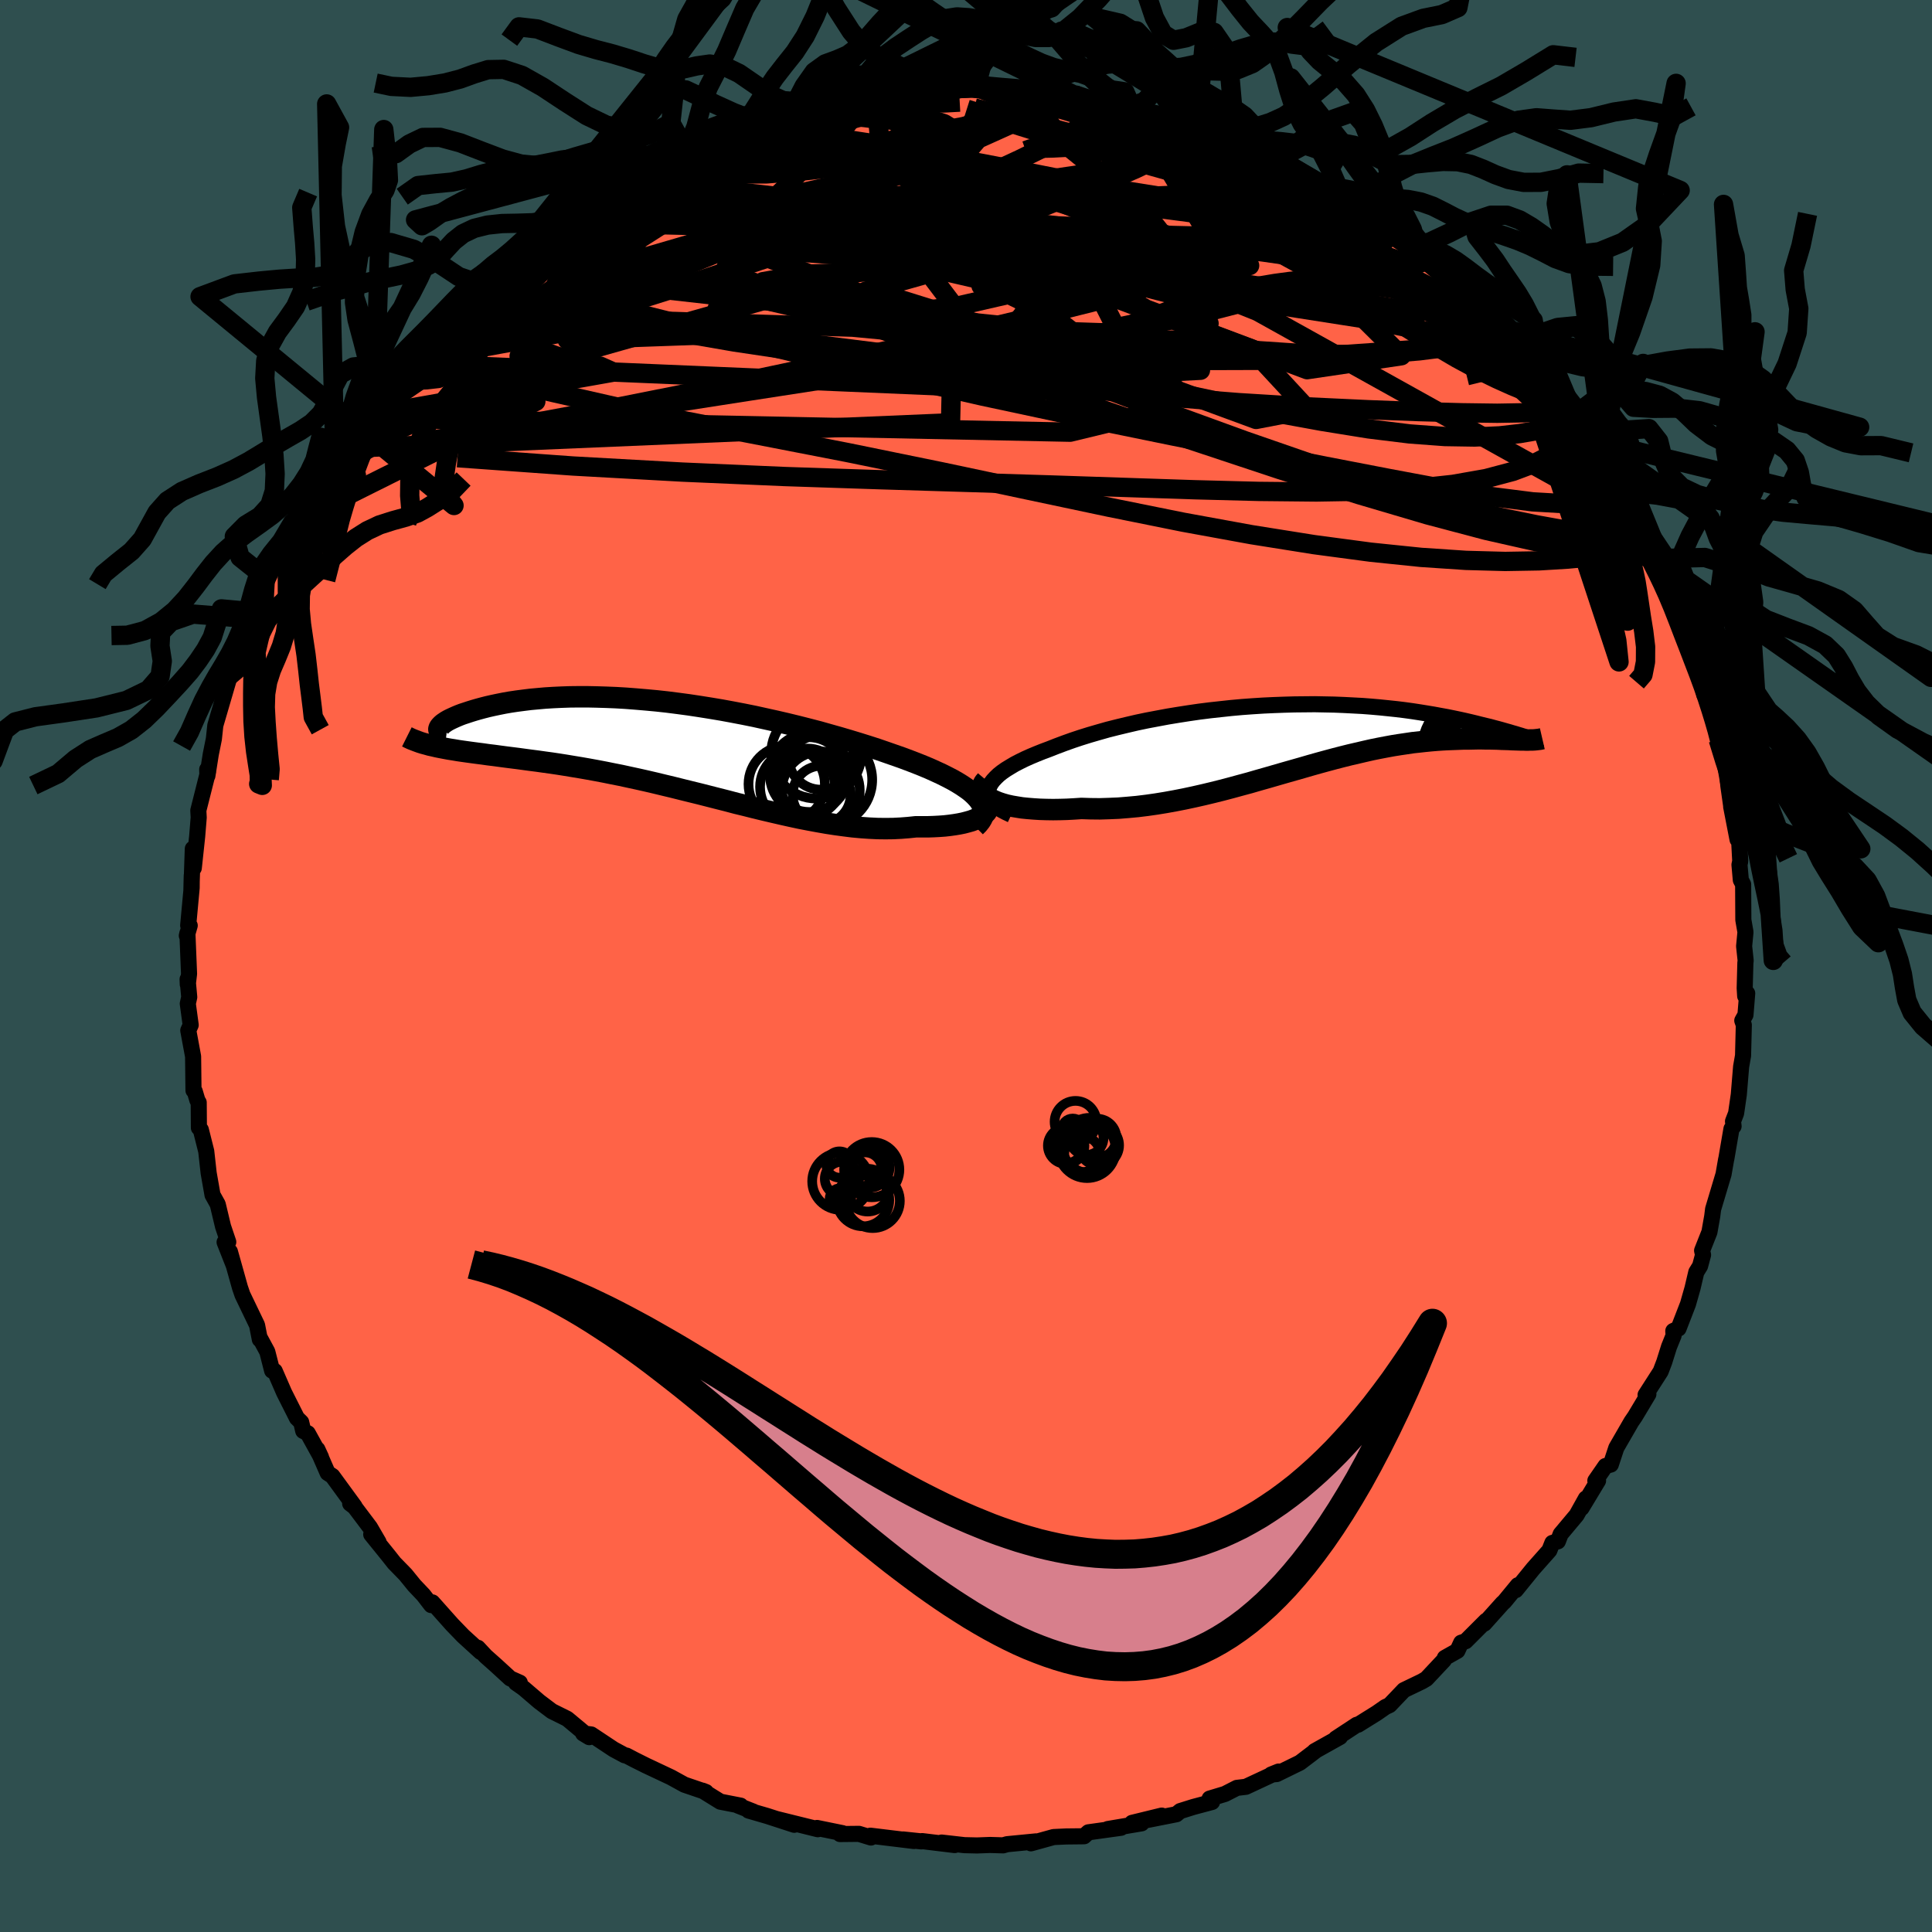 
  <svg viewBox="-100 -100 200 200" xmlns="http://www.w3.org/2000/svg" width="500" height="500" id="face-svg">
    <defs>
      <clipPath id="leftEyeClipPath">
        <polyline points="31.61,5.4 31.35,5.11 31.05,4.82 30.71,4.53 30.32,4.25 29.89,3.96 29.42,3.67 28.91,3.38 28.37,3.1 27.79,2.81 27.18,2.53 26.54,2.24 25.87,1.96 25.17,1.68 24.44,1.4 23.69,1.12 22.86,0.83 22,0.53 21.1,0.22 20.17,-0.08 19.21,-0.38 18.22,-0.68 17.2,-0.98 16.17,-1.27 15.11,-1.57 14.03,-1.85 12.93,-2.13 11.82,-2.4 10.7,-2.66 9.57,-2.91 8.44,-3.16 7.3,-3.39 6.15,-3.61 5.01,-3.82 3.87,-4.01 2.74,-4.19 1.61,-4.36 0.49,-4.51 -0.61,-4.65 -1.71,-4.77 -2.79,-4.87 -3.85,-4.96 -4.89,-5.04 -5.92,-5.1 -6.92,-5.14 -7.9,-5.17 -8.85,-5.19 -9.78,-5.19 -10.68,-5.18 -11.55,-5.15 -12.4,-5.11 -13.21,-5.06 -14,-4.99 -14.76,-4.92 -15.48,-4.83 -16.17,-4.74 -16.84,-4.64 -17.47,-4.53 -18.07,-4.41 -18.64,-4.29 -19.17,-4.17 -19.68,-4.04 -20.16,-3.91 -20.61,-3.78 -21.03,-3.65 -21.42,-3.52 -21.79,-3.4 -22.13,-3.27 -22.44,-3.14 -22.73,-3.01 -22.99,-2.89 -23.23,-2.77 -23.44,-2.65 -23.62,-2.53 -23.78,-2.42 -23.91,-2.31 -24.02,-2.2 -24.11,-2.1 -24.17,-2.01 -24.21,-1.92 -24.41,-0.01 -24.01,0.07 -23.59,0.15 -23.16,0.23 -22.71,0.3 -22.24,0.38 -21.76,0.45 -21.26,0.52 -20.75,0.59 -20.22,0.66 -19.67,0.73 -19.11,0.81 -18.53,0.88 -17.94,0.96 -17.34,1.04 -16.71,1.12 -16.07,1.2 -15.41,1.29 -14.74,1.38 -14.04,1.47 -13.33,1.57 -12.6,1.67 -11.86,1.78 -11.1,1.9 -10.32,2.03 -9.53,2.16 -8.73,2.3 -7.91,2.45 -7.07,2.61 -6.23,2.78 -5.37,2.95 -4.5,3.14 -3.62,3.33 -2.73,3.53 -1.83,3.74 -0.92,3.96 0,4.18 0.92,4.41 1.85,4.64 2.79,4.87 3.73,5.11 4.67,5.35 5.62,5.59 6.56,5.84 7.51,6.07 8.46,6.31 9.41,6.54 10.35,6.76 11.3,6.98 12.24,7.19 13.17,7.39 14.1,7.57 15.02,7.74 15.93,7.9 16.84,8.04 17.73,8.16 18.61,8.27 19.48,8.35 20.34,8.41 21.18,8.45 22.01,8.46 22.82,8.45 23.61,8.41 24.38,8.35 25.14,8.27 25.77,8.27 26.39,8.27 26.99,8.25 27.56,8.22 28.12,8.18 28.65,8.12 29.15,8.05 29.63,7.97 30.07,7.88 30.49,7.77 30.88,7.66 31.23,7.53 31.55,7.39 31.83,7.24 32.08,7.08" />
      </clipPath>
      <clipPath id="rightEyeClipPath">
        <polyline points="-32.48,5.56 -32.37,5.28 -32.21,4.99 -32,4.71 -31.74,4.43 -31.44,4.14 -31.09,3.86 -30.69,3.58 -30.25,3.31 -29.78,3.03 -29.26,2.76 -28.71,2.49 -28.13,2.23 -27.51,1.97 -26.86,1.71 -26.19,1.46 -25.43,1.16 -24.63,0.86 -23.79,0.56 -22.92,0.27 -22.02,-0.01 -21.09,-0.28 -20.14,-0.55 -19.15,-0.8 -18.15,-1.04 -17.12,-1.28 -16.07,-1.5 -15.01,-1.7 -13.94,-1.9 -12.85,-2.08 -11.76,-2.25 -10.66,-2.41 -9.55,-2.55 -8.45,-2.67 -7.34,-2.79 -6.23,-2.89 -5.13,-2.97 -4.03,-3.04 -2.95,-3.09 -1.87,-3.13 -0.8,-3.16 0.25,-3.17 1.29,-3.18 2.32,-3.16 3.32,-3.14 4.31,-3.1 5.27,-3.05 6.22,-3 7.14,-2.93 8.04,-2.85 8.92,-2.76 9.77,-2.67 10.59,-2.57 11.39,-2.46 12.17,-2.34 12.91,-2.22 13.63,-2.1 14.33,-1.97 14.99,-1.85 15.63,-1.72 16.25,-1.59 16.84,-1.46 17.4,-1.33 17.94,-1.2 18.45,-1.07 18.94,-0.95 19.41,-0.84 19.85,-0.72 20.27,-0.61 20.67,-0.5 21.05,-0.39 21.41,-0.29 21.74,-0.19 22.06,-0.1 22.35,-0.01 22.62,0.07 22.87,0.15 23.1,0.22 23.31,0.28 23.51,0.34 22.88,0.52 22.61,0.52 22.31,0.51 22.01,0.5 21.69,0.49 21.35,0.47 21,0.46 20.63,0.45 20.25,0.43 19.86,0.42 19.45,0.41 19.02,0.41 18.58,0.4 18.13,0.4 17.66,0.41 17.18,0.42 16.68,0.42 16.16,0.44 15.63,0.46 15.08,0.48 14.51,0.51 13.93,0.55 13.33,0.6 12.72,0.66 12.08,0.73 11.44,0.8 10.77,0.9 10.09,1 9.4,1.11 8.69,1.24 7.96,1.38 7.22,1.53 6.47,1.7 5.7,1.88 4.92,2.06 4.12,2.26 3.31,2.47 2.49,2.69 1.65,2.92 0.8,3.16 -0.06,3.41 -0.94,3.66 -1.82,3.91 -2.72,4.17 -3.62,4.43 -4.54,4.69 -5.47,4.96 -6.4,5.21 -7.35,5.47 -8.3,5.72 -9.26,5.96 -10.22,6.19 -11.19,6.41 -12.17,6.62 -13.14,6.81 -14.13,6.99 -15.11,7.15 -16.09,7.29 -17.07,7.41 -18.05,7.5 -19.03,7.58 -20,7.62 -20.96,7.65 -21.92,7.64 -22.86,7.61 -23.62,7.66 -24.36,7.7 -25.08,7.72 -25.79,7.73 -26.48,7.72 -27.15,7.7 -27.79,7.66 -28.41,7.61 -29.01,7.55 -29.57,7.46 -30.1,7.37 -30.6,7.26 -31.06,7.13 -31.48,6.99 -31.87,6.83" />
      </clipPath>
      <filter id="fuzzy">
        <feTurbulence id="turbulence" baseFrequency="0.05" numOctaves="3" type="noise" result="noise" />
        <feDisplacementMap in="SourceGraphic" in2="noise" scale="2" />
      </filter>
      <linearGradient id="rainbowGradient" x1="0%" y1="0%" x2="100%" y2="0%">
        <stop offset="0%" style="stop-color: rgb(185, 55, 55); stop-opacity: 1" />
        <stop offset="50%" style="stop-color: rgb(128, 128, 128); stop-opacity: 1" />
        <stop offset="100%" style="stop-color: rgb(255, 99, 71); stop-opacity: 1" />
      </linearGradient>
    </defs>
    <rect x="-100" y="-100" width="100%" height="100%" fill="rgb(47, 79, 79)" />
    <polyline id="faceContour" points="80.68,-0.32 80.61,2.29 80.66,3.11 80.87,2.83 80.69,5.06 80.36,5.65 80.52,6.1 80.44,9.28 80.24,10.42 80,13.31 79.72,15.25 79.4,16.08 79.46,16.59 79.24,16.86 78.71,19.95 78.69,20.01 78.42,21.56 77.34,25.17 77.25,25.9 76.96,27.54 76.2,29.46 76.3,29.91 75.99,31.06 75.6,31.69 75.21,33.35 74.74,35 73.76,37.53 73.22,37.78 73.25,38.25 72.78,39.41 72.28,41 71.91,41.97 70.35,44.4 70.64,44.32 69.25,46.64 68.88,47.18 67.32,49.88 66.75,51.61 66.2,51.76 65.15,53.28 65.43,53.28 63.72,56.11 64.17,55.12 63.21,56.84 61.56,58.81 61.27,59.56 60.7,59.72 60.39,60.5 58.73,62.37 56.91,64.61 57.13,64.1 55.73,65.8 55.54,65.97 53.65,68.08 53.84,67.78 51.72,69.9 51.26,70.05 50.87,70.89 49.57,71.62 49.47,71.86 47.66,73.79 47.2,74.06 45.33,74.96 43.85,76.51 43.42,76.71 42.53,77.33 40.59,78.54 40.45,78.55 38.29,79.97 38.72,79.81 36.09,81.28 36.2,81.23 34.57,82.47 32.16,83.65 31.59,83.7 32.36,83.39 28.97,84.97 28.04,85.08 26.81,85.71 25.22,86.19 25.47,86.54 23.52,87.06 22.18,87.48 21.78,87.81 18.74,88.41 20.26,87.95 17.19,88.7 18.18,88.75 14.68,89.34 16.05,89.21 12.67,89.68 12.22,90.09 10.36,90.11 9.07,90.17 6.72,90.82 7.24,90.62 4.26,90.91 3.84,91.03 2.49,90.99 1.14,91.04 -0.16,91.01 -2.53,90.74 -1.17,91 -4.54,90.59 -4.62,90.62 -6.51,90.42 -5.39,90.58 -9.9,90.03 -9.84,90.22 -11.08,89.84 -13.04,89.86 -12.78,89.77 -15.42,89.23 -15.34,89.36 -19.58,88.31 -17.78,88.9 -20.58,87.99 -22.51,87.43 -22.01,87.54 -23.59,86.92 -23.33,86.92 -25.43,86.51 -27.27,85.37 -26.92,85.51 -29.15,84.75 -30.55,83.98 -33.14,82.76 -34.34,82.16 -35.14,81.74 -35.33,81.71 -36.48,81.09 -38.8,79.55 -39.63,79.45 -39,79.83 -41.28,77.93 -42.87,77.14 -44.18,76.15 -45.78,74.78 -46.59,74.21 -46.19,74.19 -47.18,73.75 -48.63,72.42 -49.72,71.45 -50.53,70.58 -50.24,71.01 -52.05,69.36 -53.2,68.17 -55.24,65.88 -55.36,66.16 -56.17,65.11 -57.11,64.12 -58.02,63 -59.19,61.8 -59.79,61.04 -61.57,58.84 -60.81,59.64 -61.7,58.11 -63.29,56 -63.75,55.65 -63.29,55.95 -65.59,52.8 -66.08,52.48 -67.15,50.03 -66.77,50.85 -68.14,48.37 -68.61,48.13 -68.82,47.23 -69.26,46.8 -70.59,44.16 -71.56,41.93 -71.83,41.89 -72.33,39.93 -73.07,38.56 -73.1,38.66 -73.39,37.18 -74.9,34.04 -75.16,33.28 -75.7,31.35 -76.2,29.57 -75.82,30.95 -76.75,28.59 -76.37,28.57 -76.91,26.97 -77.46,24.67 -78,23.7 -78.4,21.43 -78.65,19.18 -79.21,16.95 -79.41,16.75 -79.43,14.13 -79.56,13.92 -79.84,12.98 -79.97,12.88 -80.01,9.37 -80.51,6.67 -80.26,6.11 -80.56,3.9 -80.41,3.22 -80.58,1.37 -80.56,1.91 -80.43,0.81 -80.6,-3.4 -80.66,-3.14 -80.36,-4.19 -80.52,-4.2 -80.16,-8.09 -80.15,-9.36 -80.19,-7.72 -80.04,-12.14 -79.94,-10.14 -79.59,-13.41 -79.43,-15.37 -79.47,-16.1 -78.45,-20.14 -78.55,-20.35 -78.53,-19.69 -78.33,-20.97 -78.18,-21.92 -77.86,-23.51 -77.71,-24.91 -76.78,-28.09 -76.36,-29.53 -76.32,-29.99 -76.01,-30.18 -74.98,-32.96 -74.75,-33.36 -74.03,-35.95 -73.69,-36.66 -73.07,-38.46 -72.53,-40.22 -72.76,-39.05 -70.78,-43.21 -71.13,-42.9 -69.72,-45.88 -69.6,-46.1 -69.25,-46.94 -67.65,-49.57 -67.25,-49.84 -66.21,-51.84 -66.1,-52.39 -64.76,-54.38 -65.36,-53.54 -63.11,-56.76 -63.74,-55.69 -61.21,-59.33 -61.5,-58.87 -60.17,-60.63 -58.52,-62.64 -58.93,-62.44 -57.69,-63.69 -57.88,-63.42 -56.81,-64.66 -55.75,-65.55 -53.43,-67.99 -52.56,-68.98 -51.61,-69.96 -51.84,-69.9 -51.48,-70.25 -49.92,-71.72 -48.46,-72.48 -48.14,-72.63 -46.08,-74.52 -45.86,-74.87 -44.79,-75.48 -42.44,-77.21 -42.29,-77.42 -42.18,-77.49 -39.08,-79.31 -39.08,-79.25 -38.03,-79.96 -37.18,-80.73 -34.74,-81.9 -34.7,-82.28 -32.56,-83.48 -32.38,-83.31 -30.43,-83.98 -29.11,-84.68 -29.15,-84.73 -26.98,-85.89 -25.89,-86.02 -26.85,-85.7 -23.36,-87.06 -21.82,-87.48 -20.83,-87.8 -20.89,-87.96 -18.28,-88.38 -17.31,-88.71 -17.73,-88.64 -13.22,-89.6 -14.6,-89.29 -12.8,-89.81 -10.03,-90.1 -10.83,-89.95 -8.84,-90.61 -9.32,-90.14 -6.56,-90.57 -4.13,-90.98 -3.92,-90.66 -2.76,-90.91 -0.66,-91.08 -0.85,-90.82 1.05,-91.11 1.68,-90.86 3.59,-90.71 4.6,-90.68 6.65,-90.82 6.36,-90.62 9.19,-90.16 9,-90.45 11.35,-90.16 12.09,-89.72 15.97,-89.03 16.11,-88.99 17.08,-89.02 18.54,-88.48 19.8,-88.2 18.96,-88.27 22.21,-87.61 21.59,-87.42 24.66,-86.67 25.83,-86.25 27.41,-85.49 26.92,-85.77 29.58,-84.81 29.08,-84.92 31.81,-83.61 30.72,-84.01 32.33,-83.56 34.23,-82.43 34.74,-82.01 38.27,-80.4 37.84,-80.29 39.37,-79.34 41.6,-78.09 40.23,-79.11 42.14,-77.78 42.79,-76.94 44.55,-75.57 45.18,-75.08 46.68,-74.12 46.97,-74.31 48.71,-72.61 49.08,-72.13 49.33,-71.99 52.5,-69.11 52.23,-69.44 52.41,-69.32 54.21,-67.38 55.74,-65.65 55.69,-66 56.7,-64.54 58.36,-63.09 58.21,-63.02 58.26,-63.28 60.4,-60.72 61.7,-58.61 63.03,-57.05 63.55,-56.12 63.24,-56.52 64.57,-54.46 64,-55.14 65.7,-52.81 66.26,-52.01 66.71,-51.12 67.85,-49.12 69.66,-45.8 69.62,-46.46 70.37,-44.87 71.21,-42.94 71.26,-42.63 72.27,-40.94 71.4,-42.17 72.74,-39.5 73.28,-38.2 73.46,-37.84 74.41,-34.64 74.93,-33.33 75.67,-31.98 75.39,-31.91 76.41,-29.21 77.46,-26.36 76.58,-28.16 77.32,-25.66 78.15,-23.7 78.18,-23.39 77.87,-23.44 78.7,-21.08 78.92,-18.64 79.24,-16.38 79.21,-16.49 79.87,-13.09 80.01,-13.48 80.15,-10.85 80.07,-10.48 80.21,-8.9 80.45,-8.45 80.47,-4.77 80.69,-3.51 80.55,-2.05 80.71,-0.56 80.68,-0.32 80.61,2.29" fill="rgb(255, 99, 71)" stroke="black" stroke-width="1.667" stroke-linejoin="round" filter="url(#fuzzy)" />
    <g transform="translate(34.81 -23.92)">
      <polyline id="rightCountour" points="-32.48,5.56 -32.37,5.28 -32.21,4.99 -32,4.71 -31.74,4.43 -31.44,4.14 -31.09,3.86 -30.69,3.58 -30.25,3.31 -29.78,3.03 -29.26,2.76 -28.71,2.49 -28.13,2.23 -27.51,1.97 -26.86,1.71 -26.19,1.46 -25.43,1.16 -24.63,0.86 -23.79,0.56 -22.92,0.27 -22.02,-0.01 -21.09,-0.28 -20.14,-0.55 -19.15,-0.8 -18.15,-1.04 -17.12,-1.28 -16.07,-1.5 -15.01,-1.7 -13.94,-1.9 -12.85,-2.08 -11.76,-2.25 -10.66,-2.41 -9.55,-2.55 -8.45,-2.67 -7.34,-2.79 -6.23,-2.89 -5.13,-2.97 -4.03,-3.04 -2.95,-3.09 -1.87,-3.13 -0.8,-3.16 0.25,-3.17 1.29,-3.18 2.32,-3.16 3.32,-3.14 4.31,-3.1 5.27,-3.05 6.22,-3 7.14,-2.93 8.04,-2.85 8.92,-2.76 9.77,-2.67 10.59,-2.57 11.39,-2.46 12.17,-2.34 12.91,-2.22 13.63,-2.1 14.33,-1.97 14.99,-1.85 15.63,-1.72 16.25,-1.59 16.84,-1.46 17.4,-1.33 17.94,-1.2 18.45,-1.07 18.94,-0.95 19.41,-0.84 19.85,-0.72 20.27,-0.61 20.67,-0.5 21.05,-0.39 21.41,-0.29 21.74,-0.19 22.06,-0.1 22.35,-0.01 22.62,0.07 22.87,0.15 23.1,0.22 23.31,0.28 23.51,0.34 22.88,0.52 22.61,0.52 22.31,0.51 22.01,0.5 21.69,0.49 21.35,0.47 21,0.46 20.63,0.45 20.25,0.43 19.86,0.42 19.45,0.41 19.02,0.41 18.58,0.4 18.13,0.4 17.66,0.41 17.18,0.42 16.68,0.42 16.16,0.44 15.63,0.46 15.08,0.48 14.51,0.51 13.93,0.55 13.33,0.6 12.72,0.66 12.08,0.73 11.44,0.8 10.77,0.9 10.09,1 9.4,1.11 8.69,1.24 7.96,1.38 7.22,1.53 6.47,1.7 5.7,1.88 4.92,2.06 4.12,2.26 3.31,2.47 2.49,2.69 1.65,2.92 0.8,3.16 -0.06,3.41 -0.94,3.66 -1.82,3.91 -2.72,4.17 -3.62,4.43 -4.54,4.69 -5.47,4.96 -6.4,5.21 -7.35,5.47 -8.3,5.72 -9.26,5.96 -10.22,6.19 -11.19,6.41 -12.17,6.62 -13.14,6.81 -14.13,6.99 -15.11,7.15 -16.09,7.29 -17.07,7.41 -18.05,7.5 -19.03,7.58 -20,7.62 -20.96,7.65 -21.92,7.64 -22.86,7.61 -23.62,7.66 -24.36,7.7 -25.08,7.72 -25.79,7.73 -26.48,7.72 -27.15,7.7 -27.79,7.66 -28.41,7.61 -29.01,7.55 -29.57,7.46 -30.1,7.37 -30.6,7.26 -31.06,7.13 -31.48,6.99 -31.87,6.83" fill="white" stroke="white" stroke-width="0" stroke-linejoin="round" filter="url(#fuzzy)" />
    </g>
    <g transform="translate(-30.34 -22.68)">
      <polyline id="leftCountour" points="31.61,5.4 31.35,5.11 31.05,4.82 30.71,4.53 30.32,4.25 29.89,3.96 29.42,3.67 28.91,3.38 28.37,3.1 27.79,2.81 27.18,2.53 26.54,2.24 25.87,1.96 25.17,1.68 24.44,1.4 23.69,1.12 22.86,0.83 22,0.53 21.1,0.22 20.17,-0.08 19.21,-0.38 18.22,-0.68 17.2,-0.98 16.17,-1.27 15.11,-1.57 14.03,-1.85 12.93,-2.13 11.82,-2.4 10.7,-2.66 9.57,-2.91 8.44,-3.16 7.3,-3.39 6.15,-3.61 5.01,-3.82 3.87,-4.01 2.74,-4.19 1.61,-4.36 0.49,-4.51 -0.61,-4.65 -1.71,-4.77 -2.79,-4.87 -3.85,-4.96 -4.89,-5.04 -5.92,-5.1 -6.92,-5.14 -7.9,-5.17 -8.85,-5.19 -9.78,-5.19 -10.68,-5.18 -11.55,-5.15 -12.4,-5.11 -13.21,-5.06 -14,-4.99 -14.76,-4.92 -15.48,-4.83 -16.17,-4.74 -16.84,-4.64 -17.47,-4.53 -18.07,-4.41 -18.64,-4.29 -19.17,-4.17 -19.68,-4.04 -20.16,-3.91 -20.61,-3.78 -21.03,-3.65 -21.42,-3.52 -21.79,-3.4 -22.13,-3.27 -22.44,-3.14 -22.73,-3.01 -22.99,-2.89 -23.23,-2.77 -23.44,-2.65 -23.62,-2.53 -23.78,-2.42 -23.91,-2.31 -24.02,-2.2 -24.11,-2.1 -24.17,-2.01 -24.21,-1.92 -24.41,-0.01 -24.01,0.07 -23.59,0.15 -23.16,0.23 -22.71,0.3 -22.24,0.38 -21.76,0.45 -21.26,0.52 -20.75,0.59 -20.22,0.66 -19.67,0.73 -19.11,0.81 -18.53,0.88 -17.94,0.96 -17.34,1.04 -16.71,1.12 -16.07,1.2 -15.41,1.29 -14.74,1.38 -14.04,1.47 -13.33,1.57 -12.6,1.67 -11.86,1.78 -11.1,1.9 -10.32,2.03 -9.53,2.16 -8.73,2.3 -7.91,2.45 -7.07,2.61 -6.23,2.78 -5.37,2.95 -4.5,3.14 -3.62,3.33 -2.73,3.53 -1.83,3.74 -0.92,3.96 0,4.18 0.92,4.41 1.85,4.64 2.79,4.87 3.73,5.11 4.67,5.35 5.62,5.59 6.56,5.84 7.51,6.07 8.46,6.31 9.41,6.54 10.35,6.76 11.3,6.98 12.24,7.19 13.17,7.39 14.1,7.57 15.02,7.74 15.93,7.9 16.84,8.04 17.73,8.16 18.61,8.27 19.48,8.35 20.34,8.41 21.18,8.45 22.01,8.46 22.82,8.45 23.61,8.41 24.38,8.35 25.14,8.27 25.77,8.27 26.39,8.27 26.99,8.25 27.56,8.22 28.12,8.18 28.65,8.12 29.15,8.05 29.63,7.97 30.07,7.88 30.49,7.77 30.88,7.66 31.23,7.53 31.55,7.39 31.83,7.24 32.08,7.08" fill="white" stroke="white" stroke-width="0" stroke-linejoin="round" filter="url(#fuzzy)" />
    </g>
    <g transform="translate(34.81 -23.92)">
      <polyline id="rightUpper" points="-30.12,8.27 -30.67,8.01 -31.14,7.76 -31.54,7.49 -31.87,7.23 -32.13,6.95 -32.32,6.68 -32.45,6.4 -32.52,6.12 -32.53,5.84 -32.48,5.56 -32.37,5.28 -32.21,4.99 -32,4.71 -31.74,4.43 -31.44,4.14 -31.09,3.86 -30.69,3.58 -30.25,3.31 -29.78,3.03 -29.26,2.76 -28.71,2.49 -28.13,2.23 -27.51,1.97 -26.86,1.71 -26.19,1.46 -25.43,1.16 -24.63,0.86 -23.79,0.56 -22.92,0.27 -22.02,-0.01 -21.09,-0.28 -20.14,-0.55 -19.15,-0.8 -18.15,-1.04 -17.12,-1.28 -16.07,-1.5 -15.01,-1.7 -13.94,-1.9 -12.85,-2.08 -11.76,-2.25 -10.66,-2.41 -9.55,-2.55 -8.45,-2.67 -7.34,-2.79 -6.23,-2.89 -5.13,-2.97 -4.03,-3.04 -2.95,-3.09 -1.87,-3.13 -0.8,-3.16 0.25,-3.17 1.29,-3.18 2.32,-3.16 3.32,-3.14 4.31,-3.1 5.27,-3.05 6.22,-3 7.14,-2.93 8.04,-2.85 8.92,-2.76 9.77,-2.67 10.59,-2.57 11.39,-2.46 12.17,-2.34 12.91,-2.22 13.63,-2.1 14.33,-1.97 14.99,-1.85 15.63,-1.72 16.25,-1.59 16.84,-1.46 17.4,-1.33 17.94,-1.2 18.45,-1.07 18.94,-0.95 19.41,-0.84 19.85,-0.72 20.27,-0.61 20.67,-0.5 21.05,-0.39 21.41,-0.29 21.74,-0.19 22.06,-0.1 22.35,-0.01 22.62,0.07 22.87,0.15 23.1,0.22 23.31,0.28 23.51,0.34 23.68,0.39 23.83,0.43 23.97,0.47 24.09,0.5 24.19,0.52 24.27,0.54 24.34,0.54 24.39,0.54 24.42,0.54 24.44,0.52" fill="none" stroke="black" stroke-width="1.667" stroke-linejoin="round" filter="url(#fuzzy)" />
      <polyline id="rightLower" points="-32.72,4.68 -32.93,4.93 -33.06,5.18 -33.12,5.42 -33.11,5.65 -33.05,5.88 -32.92,6.09 -32.73,6.29 -32.49,6.49 -32.2,6.67 -31.87,6.83 -31.48,6.99 -31.06,7.13 -30.6,7.26 -30.1,7.37 -29.57,7.46 -29.01,7.55 -28.41,7.61 -27.79,7.66 -27.15,7.7 -26.48,7.72 -25.79,7.73 -25.08,7.72 -24.36,7.7 -23.62,7.66 -22.86,7.61 -21.92,7.64 -20.96,7.65 -20,7.62 -19.03,7.58 -18.05,7.5 -17.07,7.41 -16.09,7.29 -15.11,7.15 -14.13,6.99 -13.14,6.81 -12.17,6.62 -11.19,6.41 -10.22,6.19 -9.26,5.96 -8.3,5.72 -7.35,5.47 -6.4,5.21 -5.47,4.96 -4.54,4.69 -3.62,4.43 -2.72,4.17 -1.82,3.91 -0.94,3.66 -0.06,3.41 0.8,3.16 1.65,2.92 2.49,2.69 3.31,2.47 4.12,2.26 4.92,2.06 5.7,1.88 6.47,1.7 7.22,1.53 7.96,1.38 8.69,1.24 9.4,1.11 10.09,1 10.77,0.9 11.44,0.8 12.08,0.73 12.72,0.66 13.33,0.6 13.93,0.55 14.51,0.51 15.08,0.48 15.63,0.46 16.16,0.44 16.68,0.42 17.18,0.42 17.66,0.41 18.13,0.4 18.58,0.4 19.02,0.41 19.45,0.41 19.86,0.42 20.25,0.43 20.63,0.45 21,0.46 21.35,0.47 21.69,0.49 22.01,0.5 22.31,0.51 22.61,0.52 22.88,0.52 23.14,0.53 23.39,0.53 23.62,0.52 23.84,0.52 24.04,0.51 24.23,0.49 24.41,0.47 24.57,0.45 24.72,0.42 24.85,0.39" fill="none" stroke="black" stroke-width="2.222" stroke-linejoin="round" filter="url(#fuzzy)" />
      <circle r="4.93" cx="20.334" cy="0.368" stroke="black" fill="none" stroke-width="1.0" filter="url(#fuzzy)" clip-path="url(#rightEyeClipPath)" /><circle r="3.022" cx="17.554" cy="1.583" stroke="black" fill="none" stroke-width="1.0" filter="url(#fuzzy)" clip-path="url(#rightEyeClipPath)" /><circle r="3.678" cx="20.699" cy="-2.142" stroke="black" fill="none" stroke-width="1.0" filter="url(#fuzzy)" clip-path="url(#rightEyeClipPath)" /><circle r="4.388" cx="18.364" cy="1.598" stroke="black" fill="none" stroke-width="1.0" filter="url(#fuzzy)" clip-path="url(#rightEyeClipPath)" /><circle r="3.582" cx="17.429" cy="-0.602" stroke="black" fill="none" stroke-width="1.0" filter="url(#fuzzy)" clip-path="url(#rightEyeClipPath)" /><circle r="4.402" cx="18.084" cy="2.228" stroke="black" fill="none" stroke-width="1.0" filter="url(#fuzzy)" clip-path="url(#rightEyeClipPath)" /><circle r="4.148" cx="17.184" cy="0.608" stroke="black" fill="none" stroke-width="1.0" filter="url(#fuzzy)" clip-path="url(#rightEyeClipPath)" /><circle r="4.856" cx="17.299" cy="1.213" stroke="black" fill="none" stroke-width="1.0" filter="url(#fuzzy)" clip-path="url(#rightEyeClipPath)" /><circle r="3.666" cx="20.654" cy="-0.547" stroke="black" fill="none" stroke-width="1.0" filter="url(#fuzzy)" clip-path="url(#rightEyeClipPath)" /><circle r="3.794" cx="19.229" cy="0.738" stroke="black" fill="none" stroke-width="1.0" filter="url(#fuzzy)" clip-path="url(#rightEyeClipPath)" />
      </g>
    <g transform="translate(-30.34 -22.68)">
      <polyline id="leftUpper" points="31.3,8.26 31.59,7.97 31.82,7.68 31.99,7.4 32.1,7.11 32.15,6.83 32.15,6.54 32.09,6.25 31.98,5.97 31.82,5.68 31.61,5.4 31.35,5.11 31.05,4.82 30.71,4.53 30.32,4.25 29.89,3.96 29.42,3.67 28.91,3.38 28.37,3.1 27.79,2.81 27.18,2.53 26.54,2.24 25.87,1.96 25.17,1.68 24.44,1.4 23.69,1.12 22.86,0.83 22,0.53 21.1,0.22 20.17,-0.08 19.21,-0.38 18.22,-0.68 17.2,-0.98 16.17,-1.27 15.11,-1.57 14.03,-1.85 12.93,-2.13 11.82,-2.4 10.7,-2.66 9.57,-2.91 8.44,-3.16 7.3,-3.39 6.15,-3.61 5.01,-3.82 3.87,-4.01 2.74,-4.19 1.61,-4.36 0.49,-4.51 -0.61,-4.65 -1.71,-4.77 -2.79,-4.87 -3.85,-4.96 -4.89,-5.04 -5.92,-5.1 -6.92,-5.14 -7.9,-5.17 -8.85,-5.19 -9.78,-5.19 -10.68,-5.18 -11.55,-5.15 -12.4,-5.11 -13.21,-5.06 -14,-4.99 -14.76,-4.92 -15.48,-4.83 -16.17,-4.74 -16.84,-4.64 -17.47,-4.53 -18.07,-4.41 -18.64,-4.29 -19.17,-4.17 -19.68,-4.04 -20.16,-3.91 -20.61,-3.78 -21.03,-3.65 -21.42,-3.52 -21.79,-3.4 -22.13,-3.27 -22.44,-3.14 -22.73,-3.01 -22.99,-2.89 -23.23,-2.77 -23.44,-2.65 -23.62,-2.53 -23.78,-2.42 -23.91,-2.31 -24.02,-2.2 -24.11,-2.1 -24.17,-2.01 -24.21,-1.92 -24.23,-1.84 -24.22,-1.76 -24.19,-1.69 -24.14,-1.63 -24.07,-1.57 -23.98,-1.53 -23.87,-1.48 -23.74,-1.45 -23.59,-1.42 -23.43,-1.4" fill="none" stroke="black" stroke-width="2.222" stroke-linejoin="round" filter="url(#fuzzy)" />
      <polyline id="leftLower" points="31.91,5.19 32.18,5.38 32.38,5.58 32.52,5.78 32.61,5.98 32.64,6.18 32.62,6.37 32.55,6.56 32.44,6.74 32.28,6.91 32.08,7.08 31.83,7.24 31.55,7.39 31.23,7.53 30.88,7.66 30.49,7.77 30.07,7.88 29.63,7.97 29.15,8.05 28.65,8.12 28.12,8.18 27.56,8.22 26.99,8.25 26.39,8.27 25.77,8.27 25.14,8.27 24.38,8.35 23.61,8.41 22.82,8.45 22.01,8.46 21.18,8.45 20.34,8.41 19.48,8.35 18.61,8.27 17.73,8.16 16.84,8.04 15.93,7.9 15.02,7.74 14.1,7.57 13.17,7.39 12.24,7.19 11.3,6.98 10.35,6.76 9.41,6.54 8.46,6.31 7.51,6.07 6.56,5.84 5.62,5.59 4.67,5.35 3.73,5.11 2.79,4.87 1.85,4.64 0.92,4.41 0,4.18 -0.92,3.96 -1.83,3.74 -2.73,3.53 -3.62,3.33 -4.5,3.14 -5.37,2.95 -6.23,2.78 -7.07,2.61 -7.91,2.45 -8.73,2.3 -9.53,2.16 -10.32,2.03 -11.1,1.9 -11.86,1.78 -12.6,1.67 -13.33,1.57 -14.04,1.47 -14.74,1.38 -15.41,1.29 -16.07,1.2 -16.71,1.12 -17.34,1.04 -17.94,0.96 -18.53,0.88 -19.11,0.81 -19.67,0.73 -20.22,0.66 -20.75,0.59 -21.26,0.52 -21.76,0.45 -22.24,0.38 -22.71,0.3 -23.16,0.23 -23.59,0.15 -24.01,0.07 -24.41,-0.01 -24.79,-0.1 -25.16,-0.18 -25.51,-0.28 -25.85,-0.37 -26.17,-0.47 -26.47,-0.58 -26.76,-0.69 -27.04,-0.8 -27.3,-0.92 -27.54,-1.04" fill="none" stroke="black" stroke-width="2.222" stroke-linejoin="round" filter="url(#fuzzy)" />
      <circle r="3.952" cx="11.777" cy="3.853" stroke="black" fill="none" stroke-width="1.0" filter="url(#fuzzy)" clip-path="url(#leftEyeClipPath)" /><circle r="3.876" cx="12.897" cy="4.143" stroke="black" fill="none" stroke-width="1.0" filter="url(#fuzzy)" clip-path="url(#leftEyeClipPath)" /><circle r="3.958" cx="14.007" cy="2.948" stroke="black" fill="none" stroke-width="1.0" filter="url(#fuzzy)" clip-path="url(#leftEyeClipPath)" /><circle r="4.792" cx="15.837" cy="3.408" stroke="black" fill="none" stroke-width="1.0" filter="url(#fuzzy)" clip-path="url(#leftEyeClipPath)" /><circle r="4.066" cx="14.132" cy="2.673" stroke="black" fill="none" stroke-width="1.0" filter="url(#fuzzy)" clip-path="url(#leftEyeClipPath)" /><circle r="4.03" cx="15.312" cy="4.503" stroke="black" fill="none" stroke-width="1.0" filter="url(#fuzzy)" clip-path="url(#leftEyeClipPath)" /><circle r="3.502" cx="13.962" cy="3.673" stroke="black" fill="none" stroke-width="1.0" filter="url(#fuzzy)" clip-path="url(#leftEyeClipPath)" /><circle r="4.674" cx="14.842" cy="0.673" stroke="black" fill="none" stroke-width="1.0" filter="url(#fuzzy)" clip-path="url(#leftEyeClipPath)" /><circle r="3.368" cx="15.332" cy="1.058" stroke="black" fill="none" stroke-width="1.0" filter="url(#fuzzy)" clip-path="url(#leftEyeClipPath)" /><circle r="3.004" cx="15.397" cy="4.948" stroke="black" fill="none" stroke-width="1.0" filter="url(#fuzzy)" clip-path="url(#leftEyeClipPath)" />
    </g>
    <g id="hairs">
      <polyline points="-34.7,-82.28 -33.05,-83.06 -31.53,-83.58 -29.87,-84.11 -28.11,-84.67 -26.26,-85.26 -24.34,-85.84 -22.36,-86.41 -20.34,-86.98 -18.31,-87.54 -16.32,-88.08 -14.45,-88.58 -12.75,-89.02 -11.25,-89.41 -10,-89.73 -9.04,-89.99 -8.49,-90.18 -8.46,-90.29 -8.87,-90.35" fill="none" stroke="rgb(0, 0, 0)" stroke-width="2" stroke-linejoin="round" filter="url(#fuzzy)" /><polyline points="31.81,-83.61 31.61,-83.68 32.29,-83.34 33.16,-82.82 33.91,-82.29 34.35,-81.84 34.38,-81.53 33.95,-81.38 33.01,-81.41 31.58,-81.58 29.67,-81.89 27.29,-82.32 24.42,-82.89 21.01,-83.65 17.01,-84.62 12.35,-85.81 7,-87.21 0.86,-88.83" fill="none" stroke="rgb(0, 0, 0)" stroke-width="2" stroke-linejoin="round" filter="url(#fuzzy)" /><polyline points="-0.85,-90.82 0.74,-90.89 2.3,-90.72 4.01,-90.47 5.83,-90.16 7.72,-89.79 9.68,-89.37 11.72,-88.89 13.84,-88.36 16.01,-87.8 18.19,-87.23 20.31,-86.66 22.31,-86.12 24.14,-85.61 25.77,-85.15 27.18,-84.74 28.36,-84.41 29.3,-84.18 29.98,-84.05 30.41,-84.01 30.6,-84.05 30.59,-84.13 30.31,-84.29" fill="none" stroke="rgb(0, 0, 0)" stroke-width="2" stroke-linejoin="round" filter="url(#fuzzy)" /><polyline points="71.21,-42.94 71.07,-42.56 70.22,-42.41 68.6,-42.49 66.21,-42.74 63.01,-43.2 58.91,-43.95 53.86,-45.09 47.81,-46.69 40.69,-48.79 32.48,-51.39 23.14,-54.49 12.65,-58.1 1,-62.27 -11.81,-67.02 -25.93,-72.22" fill="none" stroke="rgb(0, 0, 0)" stroke-width="2" stroke-linejoin="round" filter="url(#fuzzy)" /><polyline points="42.14,-77.78 42.86,-76.86 43.35,-75.96 43.39,-75.15 42.94,-74.4 42,-73.63 40.57,-72.81 38.64,-71.92 36.18,-70.97 33.16,-69.95 29.55,-68.9 25.35,-67.82 20.55,-66.73 15.14,-65.63 9.09,-64.52 2.35,-63.38 -5.11,-62.19 -13.3,-60.92 -22.24,-59.54 -31.9,-58.04 -42.28,-56.46 -53.36,-54.99" fill="none" stroke="rgb(0, 0, 0)" stroke-width="2" stroke-linejoin="round" filter="url(#fuzzy)" /><polyline points="-45.86,-74.87 -44.29,-75.61 -42.17,-76.22 -39.64,-76.57 -36.59,-76.74 -32.99,-76.77 -28.88,-76.67 -24.28,-76.46 -19.22,-76.13 -13.73,-75.68 -7.87,-75.12 -1.7,-74.48 4.71,-73.77 11.34,-73 18.19,-72.14 25.27,-71.15 32.56,-70.03 40,-68.82 47.59,-67.5" fill="none" stroke="rgb(0, 0, 0)" stroke-width="2" stroke-linejoin="round" filter="url(#fuzzy)" /><polyline points="40.23,-79.11 41.43,-78.02 41.8,-77.14 41.47,-76.44 40.44,-75.95 38.65,-75.61 36.08,-75.38 32.69,-75.23 28.46,-75.15 23.35,-75.14 17.3,-75.2 10.25,-75.37 2.16,-75.63 -6.97,-76.01 -17.15,-76.53 -28.62,-77.17" fill="none" stroke="rgb(0, 0, 0)" stroke-width="2" stroke-linejoin="round" filter="url(#fuzzy)" /><polyline points="-44.79,-75.48 -43.09,-76.69 -41.69,-77.53 -40.07,-78.39 -38.2,-79.32 -36.18,-80.31 -34.08,-81.35 -31.91,-82.4 -29.73,-83.44 -27.62,-84.43 -25.66,-85.32 -23.91,-86.09 -22.43,-86.73 -21.28,-87.25 -20.48,-87.65 -20.15,-87.92" fill="none" stroke="rgb(0, 0, 0)" stroke-width="2" stroke-linejoin="round" filter="url(#fuzzy)" /><polyline points="66.26,-52.01 66.63,-50.86 66.62,-49.54 65.89,-48.55 64.34,-48.01 61.92,-47.86 58.67,-48.05 54.57,-48.57 49.62,-49.38 43.84,-50.46 37.21,-51.74 29.73,-53.21 21.35,-54.88 12.02,-56.79 1.72,-58.99 -9.59,-61.56 -21.94,-64.51 -35.34,-67.89" fill="none" stroke="rgb(0, 0, 0)" stroke-width="2" stroke-linejoin="round" filter="url(#fuzzy)" /><polyline points="-39.08,-79.25 -38.03,-79.98 -36.8,-80.78 -35.54,-81.56 -34.37,-82.24 -33.32,-82.81 -32.41,-83.25 -31.67,-83.56 -31.15,-83.75 -30.87,-83.81 -30.85,-83.71 -31.11,-83.46 -31.66,-83.04 -32.54,-82.44 -33.79,-81.62 -35.49,-80.54 -37.73,-79.17 -40.49,-77.49 -43.82,-75.43" fill="none" stroke="rgb(0, 0, 0)" stroke-width="2" stroke-linejoin="round" filter="url(#fuzzy)" /><polyline points="9,-90.45 10.79,-90.08 12.17,-89.61 13.1,-89.12 13.47,-88.6 13.29,-88.03 12.61,-87.38 11.47,-86.61 9.92,-85.71 7.96,-84.68 5.6,-83.52 2.78,-82.21 -0.59,-80.76 -4.57,-79.15 -9.25,-77.35 -14.62,-75.38 -20.64,-73.26 -27.27,-71.06 -34.46,-68.8 -42.21,-66.47 -50.62,-63.9" fill="none" stroke="rgb(0, 0, 0)" stroke-width="2" stroke-linejoin="round" filter="url(#fuzzy)" /><polyline points="-46.08,-74.52 -45.31,-75.03 -43.69,-75.81 -41.62,-76.67 -39.23,-77.52 -36.54,-78.35 -33.56,-79.2 -30.33,-80.06 -26.89,-80.96 -23.29,-81.88 -19.57,-82.81 -15.77,-83.72 -11.91,-84.6 -8.01,-85.42 -4.09,-86.19 -0.21,-86.91 3.57,-87.6 7.18,-88.26 10.35,-88.9" fill="none" stroke="rgb(0, 0, 0)" stroke-width="2" stroke-linejoin="round" filter="url(#fuzzy)" /><polyline points="55.69,-66 56.72,-64.73 57.58,-63.8 58.28,-63.03 58.98,-62.2 59.69,-61.29 60.29,-60.46 60.64,-59.88 60.67,-59.67 60.35,-59.87 59.71,-60.43 58.76,-61.34 57.5,-62.58 55.92,-64.18 53.99,-66.17 51.64,-68.58 48.8,-71.44" fill="none" stroke="rgb(0, 0, 0)" stroke-width="2" stroke-linejoin="round" filter="url(#fuzzy)" /><polyline points="27.41,-85.49 27.84,-85.37 28.99,-84.86 30.28,-84.21 31.61,-83.52 32.99,-82.79 34.42,-82.01 35.89,-81.21 37.3,-80.43 38.53,-79.74 39.49,-79.23 40.13,-78.9 40.41,-78.78 40.31,-78.87 39.78,-79.19 38.92,-79.75" fill="none" stroke="rgb(0, 0, 0)" stroke-width="2" stroke-linejoin="round" filter="url(#fuzzy)" /><polyline points="-25.89,-86.02 -25.23,-86.08 -22.95,-86.31 -20.12,-86.34 -16.98,-86.14 -13.49,-85.73 -9.59,-85.13 -5.3,-84.39 -0.66,-83.53 4.28,-82.58 9.45,-81.55 14.79,-80.45 20.26,-79.27 25.81,-78.03 31.38,-76.76 36.94,-75.5 42.64,-74.19" fill="none" stroke="rgb(0, 0, 0)" stroke-width="2" stroke-linejoin="round" filter="url(#fuzzy)" /><polyline points="4.6,-90.68 5.79,-90.64 6.28,-90.34 6.35,-89.88 6,-89.24 5.18,-88.4 3.79,-87.36 1.71,-86.12 -1.16,-84.7 -4.9,-83.11 -9.51,-81.33 -15.01,-79.31 -21.45,-76.96 -28.92,-74.19 -37.5,-70.95 -47.17,-67.32" fill="none" stroke="rgb(0, 0, 0)" stroke-width="2" stroke-linejoin="round" filter="url(#fuzzy)" /><polyline points="-44.79,-75.48 -43.11,-76.66 -41.75,-77.41 -40.19,-78.13 -38.37,-78.89 -36.35,-79.69 -34.17,-80.52 -31.84,-81.37 -29.41,-82.23 -26.91,-83.06 -24.4,-83.87 -21.91,-84.63 -19.49,-85.36 -17.14,-86.06 -14.88,-86.74 -12.71,-87.38 -10.65,-87.98 -8.7,-88.54 -6.91,-89.07 -5.31,-89.57 -3.97,-90.01 -2.88,-90.4 -1.91,-90.72" fill="none" stroke="rgb(0, 0, 0)" stroke-width="2" stroke-linejoin="round" filter="url(#fuzzy)" /><polyline points="34.74,-82.01 36.83,-80.88 37.64,-80.09 37.9,-79.39 37.7,-78.72 37.09,-78.01 36.13,-77.22 34.82,-76.34 33.12,-75.38 30.99,-74.38 28.39,-73.33 25.28,-72.24 21.68,-71.11 17.58,-69.92 12.96,-68.69 7.82,-67.41 2.12,-66.05 -4.19,-64.61 -11.11,-63.06 -18.68,-61.41 -26.88,-59.68 -35.72,-57.92 -45.17,-56.16 -55.22,-54.44" fill="none" stroke="rgb(0, 0, 0)" stroke-width="2" stroke-linejoin="round" filter="url(#fuzzy)" /><polyline points="-38.03,-79.96 -36.85,-80.78 -35.53,-81.59 -34.32,-82.29 -33.2,-82.88 -32.17,-83.37 -31.25,-83.77 -30.47,-84.1 -29.86,-84.33 -29.43,-84.46 -29.17,-84.47 -29.1,-84.37 -29.25,-84.13 -29.65,-83.75 -30.37,-83.19 -31.45,-82.43 -32.91,-81.44 -34.78,-80.23 -37.06,-78.78 -39.78,-77.11 -43.02,-75.2 -46.88,-73" fill="none" stroke="rgb(0, 0, 0)" stroke-width="2" stroke-linejoin="round" filter="url(#fuzzy)" /><polyline points="31.81,-83.61 31.68,-83.66 32.56,-83.24 33.78,-82.62 35.04,-81.93 36.17,-81.29 37.06,-80.76 37.67,-80.35 38,-80.08 38.03,-79.94 37.78,-79.9 37.25,-79.98 36.39,-80.2 35.19,-80.6 33.62,-81.2 31.67,-82 29.32,-83.01 26.54,-84.22 23.32,-85.63 19.73,-87.22" fill="none" stroke="rgb(0, 0, 0)" stroke-width="2" stroke-linejoin="round" filter="url(#fuzzy)" /><polyline points="69.62,-46.46 70.11,-45.01 70.05,-43.96 69.45,-43.31 68.34,-42.91 66.77,-42.61 64.75,-42.35 62.28,-42.12 59.31,-41.94 55.82,-41.88 51.76,-41.99 47.12,-42.3 41.88,-42.84 36.03,-43.62 29.56,-44.65 22.49,-45.94 14.81,-47.49 6.49,-49.25 -2.52,-51.16 -12.3,-53.16 -22.86,-55.21 -34.11,-57.41 -45.84,-60.07" fill="none" stroke="rgb(0, 0, 0)" stroke-width="2" stroke-linejoin="round" filter="url(#fuzzy)" /><polyline points="46.68,-74.12 47.33,-73.78 48.17,-73.05 49.01,-72.28 49.83,-71.51 50.57,-70.8 51.19,-70.17 51.66,-69.63 51.96,-69.19 52.06,-68.89 51.95,-68.73 51.6,-68.75 51.01,-68.93 50.21,-69.26 49.17,-69.74 47.9,-70.36 46.34,-71.16 44.44,-72.21 42.12,-73.57 39.32,-75.28 36.04,-77.34 32.3,-79.7 28.17,-82.34 23.8,-85.2" fill="none" stroke="rgb(0, 0, 0)" stroke-width="2" stroke-linejoin="round" filter="url(#fuzzy)" /><polyline points="-44.79,-75.48 -42.9,-76.54 -40.9,-76.94 -38.26,-77.09 -34.94,-77.1 -31.02,-76.98 -26.54,-76.73 -21.53,-76.34 -16,-75.8 -10,-75.09 -3.56,-74.18 3.26,-73.09 10.42,-71.88 17.82,-70.63 25.38,-69.43 33.07,-68.28 40.94,-67.05 49.24,-65.39" fill="none" stroke="rgb(0, 0, 0)" stroke-width="2" stroke-linejoin="round" filter="url(#fuzzy)" /><polyline points="-0.85,-90.82 0.56,-90.9 1.61,-90.78 2.44,-90.58 3.03,-90.3 3.34,-89.95 3.37,-89.48 3.12,-88.9 2.6,-88.19 1.78,-87.35 0.63,-86.38 -0.93,-85.3 -2.93,-84.11 -5.45,-82.81 -8.5,-81.35 -12.1,-79.73 -16.27,-77.89 -20.96,-75.86 -26.16,-73.65 -31.81,-71.35 -37.92,-68.99 -44.56,-66.57 -51.85,-63.95" fill="none" stroke="rgb(0, 0, 0)" stroke-width="2" stroke-linejoin="round" filter="url(#fuzzy)" /><polyline points="41.6,-78.09 41.18,-78.38 41.51,-77.99 41.89,-77.47 42.02,-77.08 41.75,-76.92 40.97,-77.02 39.62,-77.38 37.64,-77.99 35.01,-78.85 31.72,-79.97 27.74,-81.4 23,-83.19 17.42,-85.36 10.95,-87.86" fill="none" stroke="rgb(0, 0, 0)" stroke-width="2" stroke-linejoin="round" filter="url(#fuzzy)" /><polyline points="-13.22,-89.6 -13.44,-89.55 -12.53,-89.73 -11.43,-89.92 -10.44,-90.09 -9.55,-90.22 -8.73,-90.31 -8.01,-90.36 -7.5,-90.37 -7.29,-90.31 -7.47,-90.19 -8.06,-89.99 -9.09,-89.72 -10.56,-89.36 -12.52,-88.89 -15.05,-88.3 -18.31,-87.55 -22.23,-86.68" fill="none" stroke="rgb(0, 0, 0)" stroke-width="2" stroke-linejoin="round" filter="url(#fuzzy)" /><polyline points="42.79,-76.94 44.2,-75.85 45.41,-74.95 46.57,-74.09 47.71,-73.21 48.83,-72.28 49.93,-71.33 50.98,-70.38 51.94,-69.5 52.78,-68.72 53.46,-68.08 53.94,-67.62 54.19,-67.36 54.19,-67.35 53.9,-67.6 53.28,-68.18 52.29,-69.1 50.96,-70.37 49.31,-71.98" fill="none" stroke="rgb(0, 0, 0)" stroke-width="2" stroke-linejoin="round" filter="url(#fuzzy)" /><polyline points="42.14,-77.78 43.03,-76.88 44.04,-76.04 44.94,-75.35 45.7,-74.78 46.32,-74.28 46.79,-73.82 47.1,-73.41 47.24,-73.07 47.17,-72.83 46.86,-72.7 46.3,-72.71 45.48,-72.87 44.37,-73.18 42.97,-73.67 41.22,-74.35 39.1,-75.24 36.56,-76.35 33.57,-77.65 30.11,-79.16 26.19,-80.88 21.82,-82.86 17,-85.16 11.76,-87.82" fill="none" stroke="rgb(0, 0, 0)" stroke-width="2" stroke-linejoin="round" filter="url(#fuzzy)" /><polyline points="63.55,-56.12 63.46,-55.9 63.27,-55.29 62.76,-54.57 61.88,-53.77 60.59,-52.92 58.86,-52.04 56.62,-51.2 53.83,-50.46 50.42,-49.86 46.36,-49.42 41.64,-49.16 36.28,-49.07 30.3,-49.13 23.72,-49.3 16.53,-49.54 8.72,-49.8 0.26,-50.06 -8.9,-50.34 -18.77,-50.67 -29.37,-51.13 -40.69,-51.76 -52.64,-52.62" fill="none" stroke="rgb(0, 0, 0)" stroke-width="2" stroke-linejoin="round" filter="url(#fuzzy)" /><polyline points="32.33,-83.56 33.86,-82.64 35.25,-81.84 36.47,-81.11 37.44,-80.5 38.13,-80 38.56,-79.61 38.75,-79.3 38.73,-79.03 38.49,-78.82 38.03,-78.67 37.31,-78.63 36.31,-78.7 34.98,-78.89 33.32,-79.2 31.29,-79.64 28.89,-80.2 26.09,-80.9 22.89,-81.77 19.27,-82.79 15.21,-83.98 10.7,-85.35 5.68,-86.92 0.08,-88.7" fill="none" stroke="rgb(0, 0, 0)" stroke-width="2" stroke-linejoin="round" filter="url(#fuzzy)" /><polyline points="60.4,-60.72 61.22,-59.05 61.06,-58.02 59.91,-57.48 57.86,-57.27 55,-57.22 51.35,-57.27 46.9,-57.39 41.61,-57.59 35.4,-57.88 28.24,-58.32 20.04,-58.97 10.75,-59.9 0.31,-61.14 -11.28,-62.7 -23.95,-64.59 -37.49,-66.93" fill="none" stroke="rgb(0, 0, 0)" stroke-width="2" stroke-linejoin="round" filter="url(#fuzzy)" /><polyline points="25.83,-86.25 26.65,-85.79 26.84,-85.45 26.6,-85.09 25.85,-84.68 24.49,-84.26 22.52,-83.8 19.94,-83.3 16.71,-82.72 12.74,-82.06 7.94,-81.36 2.19,-80.64 -4.57,-79.95 -12.39,-79.3 -21.33,-78.67 -31.46,-77.97" fill="none" stroke="rgb(0, 0, 0)" stroke-width="2" stroke-linejoin="round" filter="url(#fuzzy)" /><polyline points="-39.08,-79.31 -38.61,-79.54 -37.46,-80.13 -35.88,-80.88 -34.04,-81.69 -32.06,-82.46 -30,-83.19 -27.88,-83.86 -25.74,-84.51 -23.61,-85.15 -21.5,-85.77 -19.42,-86.37 -17.37,-86.95 -15.36,-87.52 -13.42,-88.05 -11.6,-88.56 -9.94,-89.03 -8.49,-89.44 -7.24,-89.81 -6.2,-90.11 -5.39,-90.37 -4.84,-90.56 -4.52,-90.72" fill="none" stroke="rgb(0, 0, 0)" stroke-width="2" stroke-linejoin="round" filter="url(#fuzzy)" /><polyline points="-46.08,-74.52 -45.53,-75 -44.59,-75.68 -43.64,-76.35 -42.86,-76.88 -42.26,-77.24 -41.85,-77.44 -41.66,-77.46 -41.74,-77.27 -42.14,-76.82 -42.95,-76.03 -44.25,-74.81 -46.11,-73.12 -48.53,-70.99 -51.42,-68.52 -54.77,-65.77" fill="none" stroke="rgb(0, 0, 0)" stroke-width="2" stroke-linejoin="round" filter="url(#fuzzy)" /><polyline points="30.72,-84.01 32.34,-83.34 34.05,-82.42 35.82,-81.38 37.55,-80.32 39.16,-79.31 40.61,-78.38 41.89,-77.54 42.99,-76.79 43.95,-76.12 44.75,-75.54 45.38,-75.08 45.78,-74.79 45.86,-74.73 45.57,-74.94 44.84,-75.47 43.64,-76.42" fill="none" stroke="rgb(0, 0, 0)" stroke-width="2" stroke-linejoin="round" filter="url(#fuzzy)" /><polyline points="61.7,-58.61 62.5,-57.46 62.57,-56.83 62.18,-56.41 61.45,-56.07 60.42,-55.74 59.06,-55.42 57.34,-55.12 55.23,-54.88 52.65,-54.76 49.57,-54.81 45.93,-55.08 41.69,-55.6 36.85,-56.38 31.38,-57.38 25.31,-58.61 18.64,-60.03 11.38,-61.61 3.53,-63.35 -4.93,-65.25 -14.02,-67.34 -23.8,-69.63 -34.42,-72.1" fill="none" stroke="rgb(0, 0, 0)" stroke-width="2" stroke-linejoin="round" filter="url(#fuzzy)" /><polyline points="69.66,-45.8 69.69,-45.78 69.56,-45.19 69.03,-44.66 68.02,-44.43 66.5,-44.48 64.49,-44.73 62.01,-45.14 59.02,-45.68 55.5,-46.4 51.41,-47.34 46.73,-48.58 41.44,-50.16 35.5,-52.08 28.89,-54.37 21.58,-57.03 13.55,-60.07 4.79,-63.47 -4.71,-67.19 -15.02,-71.19 -26.19,-75.46" fill="none" stroke="rgb(0, 0, 0)" stroke-width="2" stroke-linejoin="round" filter="url(#fuzzy)" /><polyline points="-42.18,-77.49 -39.88,-78.6 -37.86,-79.1 -35.45,-79.42 -32.47,-79.64 -28.97,-79.76 -25.03,-79.75 -20.7,-79.61 -16.03,-79.33 -11.04,-78.93 -5.74,-78.42 -0.17,-77.8 5.64,-77.09 11.67,-76.33 17.87,-75.55 24.25,-74.75 30.77,-73.91 37.38,-72.96 43.84,-72.04" fill="none" stroke="rgb(0, 0, 0)" stroke-width="2" stroke-linejoin="round" filter="url(#fuzzy)" /><polyline points="1.05,-91.11 2.16,-90.85 3.88,-90.56 5.87,-90.2 8.03,-89.77 10.32,-89.26 12.75,-88.67 15.29,-88.02 17.92,-87.33 20.52,-86.63 22.98,-85.98 25.13,-85.43 26.87,-85.01 28.2,-84.72 29.2,-84.51 30.13,-84.23" fill="none" stroke="rgb(0, 0, 0)" stroke-width="2" stroke-linejoin="round" filter="url(#fuzzy)" /><polyline points="58.36,-63.09 58.4,-62.94 58.92,-62.25 59.64,-61.21 60.26,-60.18 60.59,-59.4 60.59,-58.96 60.27,-58.81 59.69,-58.89 58.88,-59.14 57.83,-59.53 56.54,-60.06 54.96,-60.77 53.07,-61.69 50.83,-62.9 48.22,-64.43 45.21,-66.32 41.76,-68.59 37.84,-71.25 33.39,-74.3 28.32,-77.74 22.58,-81.58 16.17,-85.81" fill="none" stroke="rgb(0, 0, 0)" stroke-width="2" stroke-linejoin="round" filter="url(#fuzzy)" /><polyline points="56.7,-64.54 57.64,-63.67 57.99,-63.26 58.22,-62.81 58.34,-62.29 58.19,-61.94 57.61,-61.95 56.49,-62.45 54.83,-63.44 52.65,-64.89 49.95,-66.74 46.72,-68.99 42.87,-71.68 38.3,-74.87 32.95,-78.62 26.75,-82.99" fill="none" stroke="rgb(0, 0, 0)" stroke-width="2" stroke-linejoin="round" filter="url(#fuzzy)" /><polyline points="-34.74,-81.9 -33.98,-82.45 -32.49,-83.06 -30.66,-83.64 -28.62,-84.24 -26.44,-84.87 -24.16,-85.51 -21.82,-86.15 -19.42,-86.77 -17.01,-87.39 -14.62,-88 -12.32,-88.58 -10.21,-89.12 -8.32,-89.6 -6.67,-90.02 -5.32,-90.35 -4.41,-90.59" fill="none" stroke="rgb(0, 0, 0)" stroke-width="2" stroke-linejoin="round" filter="url(#fuzzy)" /><polyline points="31.81,-83.61 31.72,-83.62 32.75,-83.1 34.21,-82.31 35.81,-81.4 37.37,-80.48 38.81,-79.61 40.07,-78.83 41.16,-78.14 42.09,-77.52 42.88,-76.97 43.53,-76.49 44.02,-76.11 44.32,-75.89 44.38,-75.85 44.2,-76 43.76,-76.31 43.02,-76.8 41.94,-77.5 40.44,-78.49 38.32,-79.88" fill="none" stroke="rgb(0, 0, 0)" stroke-width="2" stroke-linejoin="round" filter="url(#fuzzy)" /><polyline points="18.96,-88.27 20.91,-87.72 21.89,-87.17 22.44,-86.55 22.53,-85.86 22.07,-85.14 21.08,-84.35 19.58,-83.48 17.57,-82.52 15.06,-81.43 12.02,-80.2 8.47,-78.78 4.37,-77.2 -0.28,-75.47 -5.52,-73.63 -11.41,-71.72 -18,-69.74 -25.37,-67.63 -33.56,-65.33 -42.57,-62.78 -52.44,-59.83" fill="none" stroke="rgb(0, 0, 0)" stroke-width="2" stroke-linejoin="round" filter="url(#fuzzy)" /><polyline points="11.35,-90.16 12.89,-89.65 14.81,-89.12 16.57,-88.6 18.22,-88.04 19.85,-87.41 21.53,-86.71 23.3,-85.94 25.17,-85.09 27.12,-84.2 29.09,-83.3 31.03,-82.4 32.88,-81.53 34.6,-80.71 36.18,-79.95 37.61,-79.26 38.89,-78.64 40.03,-78.1 41.04,-77.62 41.89,-77.21 42.56,-76.88 42.95,-76.7 43,-76.75 42.66,-77.13" fill="none" stroke="rgb(0, 0, 0)" stroke-width="2" stroke-linejoin="round" filter="url(#fuzzy)" /><polyline points="-29.11,-84.68 -28.21,-84.91 -26.23,-85.1 -23.61,-85.08 -20.34,-84.92 -16.47,-84.65 -12.09,-84.27 -7.34,-83.75 -2.28,-83.09 3.08,-82.32 8.71,-81.47 14.55,-80.56 20.58,-79.6 26.74,-78.58 32.97,-77.48 39.22,-76.28" fill="none" stroke="rgb(0, 0, 0)" stroke-width="2" stroke-linejoin="round" filter="url(#fuzzy)" /><polyline points="54.21,-67.38 55.01,-66.33 55.03,-65.7 54.53,-65.17 53.48,-64.74 51.86,-64.38 49.69,-64.03 46.92,-63.68 43.5,-63.4 39.32,-63.29 34.32,-63.43 28.48,-63.82 21.81,-64.43 14.33,-65.19 6.03,-66.06 -3.1,-67.01 -13.1,-68.06 -24,-69.21 -35.84,-70.54" fill="none" stroke="rgb(0, 0, 0)" stroke-width="2" stroke-linejoin="round" filter="url(#fuzzy)" /><polyline points="-46.08,-74.52 -45.52,-75.01 -44.54,-75.72 -43.53,-76.44 -42.62,-77.06 -41.8,-77.57 -41.09,-77.99 -40.49,-78.31 -40.03,-78.52 -39.73,-78.59 -39.65,-78.47 -39.81,-78.13 -40.24,-77.55 -40.96,-76.73 -41.97,-75.66 -43.28,-74.37 -44.92,-72.81 -46.95,-70.94 -49.4,-68.7 -52.3,-66.05 -55.64,-63 -59.38,-59.65" fill="none" stroke="rgb(0, 0, 0)" stroke-width="2" stroke-linejoin="round" filter="url(#fuzzy)" /><polyline points="1.05,-91.11 2.09,-90.9 3.57,-90.73 5.18,-90.57 6.8,-90.4 8.4,-90.21 9.96,-89.99 11.48,-89.77 12.94,-89.54 14.28,-89.32 15.41,-89.13 16.2,-88.99 16.56,-88.93 16.39,-88.97 15.6,-89.11 14.12,-89.41 11.96,-89.88" fill="none" stroke="rgb(0, 0, 0)" stroke-width="2" stroke-linejoin="round" filter="url(#fuzzy)" /><polyline points="-37.18,-80.73 -35.49,-81.64 -34.31,-82.33 -33.24,-82.89 -32.24,-83.34 -31.34,-83.71 -30.56,-84.01 -29.94,-84.23 -29.47,-84.35 -29.17,-84.37 -29.03,-84.25 -29.09,-84 -29.39,-83.6 -29.98,-83.02 -30.89,-82.25 -32.13,-81.29 -33.69,-80.15 -35.58,-78.83 -37.8,-77.33 -40.39,-75.6 -43.47,-73.53 -47.21,-71.01 -51.73,-67.95" fill="none" stroke="rgb(0, 0, 0)" stroke-width="2" stroke-linejoin="round" filter="url(#fuzzy)" /><polyline points="-58.93,-62.44 11.58,-59.44 19.64,-62.16 15.41,-66.26 13.39,-70.25 12.44,-73.44 11.59,-75.46 12.31,-76.16 15.01,-75.62 16.82,-73.99 12.74,-71.43 -0.96,-68.3 -22.38,-65.49 -41.28,-64.82 -41.99,-70.02 -10.83,-89.95" fill="none" stroke="rgb(0, 0, 0)" stroke-width="2" stroke-linejoin="round" filter="url(#fuzzy)" /><polyline points="19.8,-88.2 45.06,-63.17 35.31,-61.73 18.64,-68 10.21,-72.91 12.38,-74.23 20.48,-73.22 27.75,-72.13 29.36,-72.51 24.45,-74.39 15.84,-76.36 7.98,-76.68 4.55,-74.72 7.21,-71.9 12.82,-72.84 -10.83,-89.95" fill="none" stroke="rgb(0, 0, 0)" stroke-width="2" stroke-linejoin="round" filter="url(#fuzzy)" /><polyline points="-65.36,-53.54 -1.6,-56.23 -1.33,-68.43 -7.52,-76.6 -9.37,-79.73 -8.3,-79.34 -7.2,-77.13 -8.22,-74.39 -11.69,-71.97 -15.61,-70.28 -16.77,-69.22 -12.94,-68.3 -4.39,-67.1 6.43,-65.81 16.3,-65.48 22.46,-67.46 23,-72.34 17.75,-79.01 10.55,-84.84 8.05,-88.01 1.68,-90.86" fill="none" stroke="rgb(0, 0, 0)" stroke-width="2" stroke-linejoin="round" filter="url(#fuzzy)" /><polyline points="-58.93,-62.44 -34.55,-66.86 -11.72,-66.13 3.82,-64.66 15.16,-65.65 22.39,-68.35 24.65,-70.78 21.62,-71.99 14.1,-72.24 3.73,-72.12 -7.36,-71.95 -16.65,-71.61 -21.02,-70.84 -17.35,-69.49 -4.74,-67.46 12.6,-64.64 24.27,-61.67 17.81,-61.34 -7.63,-69.25 -9.32,-90.14" fill="none" stroke="rgb(0, 0, 0)" stroke-width="2" stroke-linejoin="round" filter="url(#fuzzy)" /><polyline points="-63.11,-56.76 10.78,-55.26 20.48,-57.61 15.04,-62.52 8.7,-67.45 1.1,-71.14 -8.28,-73.32 -17.38,-74.22 -23.32,-74.29 -24.42,-74.09 -20.91,-74.1 -14.6,-74.66 -7.79,-75.84 -2.07,-77.37 2.25,-78.79 5.81,-79.56 9.2,-79.33 12.41,-77.94 15.06,-75.49 17.15,-72.5 19.11,-70.11 21.03,-69.62 23.19,-70.58 30.21,-67.75 69.66,-45.8" fill="none" stroke="rgb(0, 0, 0)" stroke-width="2" stroke-linejoin="round" filter="url(#fuzzy)" /><polyline points="66.71,-51.12 47.5,-68.98 29.79,-77.13 10.68,-79.63 -8.1,-78.82 -24.09,-76.03 -35.39,-72.74 -40.73,-70.59 -39.75,-70.63 -33.44,-72.9 -24.16,-76.4 -15.14,-79.74 -9.57,-81.73 -9.49,-81.88 -14.62,-80.58 -21.95,-78.94 -26.99,-78.22 -27.35,-78.74 -26.97,-78.93 -35.23,-76.25 -48.14,-72.63" fill="none" stroke="rgb(0, 0, 0)" stroke-width="2" stroke-linejoin="round" filter="url(#fuzzy)" /><polyline points="34.23,-82.43 -10.41,-69.84 -1.78,-66.3 13.31,-64.63 22.44,-64.82 25.16,-66.52 23.18,-68.86 18.45,-70.93 13.07,-72.15 8.84,-72.63 6.44,-73.04 5.33,-74.11 4.33,-76.1 2.58,-78.67 -0.17,-81.06 -3.72,-82.61 -7.83,-83.1 -12.29,-82.82 -16.77,-82.31 -20.63,-82 -23.15,-81.99 -24.28,-81.84 -26.5,-80.25 -37.37,-73.79 -63.74,-55.69" fill="none" stroke="rgb(0, 0, 0)" stroke-width="2" stroke-linejoin="round" filter="url(#fuzzy)" /><polyline points="17.08,-89.02 28.22,-70.43 17.18,-71.82 15.8,-73.47 21.1,-73.43 25.61,-72.65 25,-71.95 18.96,-71.64 10.42,-71.5 3.58,-71.13 1.56,-70.4 4.75,-69.6 10.91,-69.25 16.67,-69.74 19.31,-71.05 17.73,-72.81 12.31,-74.58 4.34,-76.09 -4.19,-77.34 -10.24,-78.39 -9.94,-79.17 -0.28,-79.53 17.25,-79.6 32.62,-80.28 30.72,-84.01" fill="none" stroke="rgb(0, 0, 0)" stroke-width="2" stroke-linejoin="round" filter="url(#fuzzy)" /><polyline points="-55.75,-65.55 -26.54,-74.58 7.54,-72.07 29.59,-63.86 35.38,-57.61 30.03,-56.58 21.94,-59.56 16.94,-63.58 16.22,-66.23 17.78,-66.56 18.95,-64.99 18.19,-62.7 15.44,-60.94 11.19,-60.42 5.56,-60.95 -1.15,-61.78 -5.51,-62.33 2.04,-62.61 30.83,-62.7 56.7,-64.54" fill="none" stroke="rgb(0, 0, 0)" stroke-width="2" stroke-linejoin="round" filter="url(#fuzzy)" /><polyline points="63.03,-57.05 29.5,-75.43 16.27,-75.75 11.06,-71.68 9.1,-70.15 7.85,-71.75 5.17,-74.48 0.45,-76.55 -5.21,-77.44 -10.05,-77.68 -13.17,-78 -15.26,-78.71 -17.85,-79.47 -21.57,-79.9 -24.85,-80.25 -25.16,-81.29 -23.45,-82.83 -28.53,-81.32 -51.48,-70.25" fill="none" stroke="rgb(0, 0, 0)" stroke-width="2" stroke-linejoin="round" filter="url(#fuzzy)" /><polyline points="-20.83,-87.8 -12.8,-84.79 2.42,-81.29 15.05,-77.32 23.26,-74.97 27.09,-74.67 28.08,-75.49 27.38,-76.62 25.25,-77.82 22.05,-78.86 18.66,-79.18 15.64,-78.38 12.59,-76.7 9.12,-74.72 6.39,-72.16 6.06,-67.65 1.71,-62.16 -52.56,-68.98" fill="none" stroke="rgb(0, 0, 0)" stroke-width="2" stroke-linejoin="round" filter="url(#fuzzy)" /><polyline points="-0.66,-91.08 -0.24,-91.16 0.78,-92.05 2.03,-93.76 3.36,-95.44 4.66,-96.34 5.93,-96.39 7.21,-96.12 8.58,-96.12 10.1,-96.77 11.82,-98.16 13.73,-100.14 15.74,-102.44 17.75,-104.71 19.63,-106.66 21.33,-108.21 22.88,-109.51 24.36,-110.77 25.83,-111.92 27.25,-112.58 27.75,-112.33 -3.92,-90.66 -4.88,-91.69 -6.51,-92.95 -8.05,-93.76 -9.34,-94.32 -10.56,-95.19 -11.88,-96.74 -13.41,-99.12 -15.19,-102.27 -17.17,-105.9 -19.23,-109.43 -21.19,-112.08 -22.92,-113.29 -24.45,-113.37 -26.01,-113.66 -27.83,-115.92 -30.04,-120.45" fill="none" stroke="rgb(0, 0, 0)" stroke-width="2" stroke-linejoin="round" filter="url(#fuzzy)" /><polyline points="-10.03,-90.1 -11.84,-87.74 -13.02,-86.21 -14.07,-85.22 -15.11,-84.28 -16.12,-83.33 -17.08,-82.35 -17.99,-81.36 -18.9,-80.37 -19.85,-79.48 -20.84,-78.69 -21.82,-77.88 -22.7,-76.9 -23.43,-75.7 -24.03,-74.32 -24.53,-72.83 -24.96,-71.14 -25.35,-69.1 -26.1,-67.14" fill="none" stroke="rgb(0, 0, 0)" stroke-width="2" stroke-linejoin="round" filter="url(#fuzzy)" /><polyline points="3.74,-94.61 2.22,-94.41 1.02,-94.15 -0.07,-93.86 -1.14,-93.58 -2.24,-93.34 -3.41,-93.09 -4.65,-92.8 -5.95,-92.43 -7.25,-92.01 -8.47,-91.64 -9.58,-91.4 -10.61,-91.25 -11.64,-91 -12.69,-90.45 -13.5,-89.76 -13.22,-89.6" fill="none" stroke="rgb(0, 0, 0)" stroke-width="2" stroke-linejoin="round" filter="url(#fuzzy)" /><polyline points="-47.27,-95.85 -46.27,-97.22 -44.36,-97 -42.16,-96.16 -40.11,-95.4 -38.28,-94.86 -36.58,-94.42 -34.94,-93.93 -33.34,-93.4 -31.83,-92.96 -30.42,-92.78 -29.12,-92.89 -27.86,-93.18 -26.53,-93.37 -25.07,-93.16 -23.49,-92.4 -21.86,-91.28 -20.32,-90.21 -18.93,-89.58 -17.65,-89.49 -16.17,-89.69 -13.22,-89.6 12.89,-102.43 11.01,-102 9.6,-101.36 8.22,-100.36 6.84,-99.3 5.46,-98.44 4.1,-97.96 2.77,-97.84 1.49,-97.97 0.26,-98.17 -0.94,-98.25 -2.15,-98.06 -3.38,-97.56 -4.66,-96.82 -5.97,-95.97 -7.28,-95.1 -8.51,-94.18 -9.61,-93.14 -10.59,-91.96 -11.56,-90.82 -12.59,-90 -13.46,-89.59 -13.22,-89.6" fill="none" stroke="rgb(0, 0, 0)" stroke-width="2" stroke-linejoin="round" filter="url(#fuzzy)" /><polyline points="-0.8,-86.15 -1.26,-86.57 -2.25,-87.19 -3.38,-87.56 -4.59,-87.68 -5.87,-87.64 -7.13,-87.58 -8.31,-87.59 -9.38,-87.68 -10.41,-87.82 -11.46,-87.93 -12.57,-87.99 -13.76,-88.1 -15.08,-88.36 -16.52,-88.65 -17.31,-88.71 11.84,-116.11 9.23,-113.29 7.58,-112.5 6.06,-112.29 4.54,-111.57 3.04,-110.04 1.6,-108.03 0.24,-106.05 -1.07,-104.4 -2.37,-103.13 -3.68,-102.11 -5.02,-101.15 -6.36,-100.11 -7.67,-98.92 -8.9,-97.61 -10.05,-96.29 -11.14,-95.14 -12.23,-94.32 -13.38,-93.82 -14.56,-93.39 -15.71,-92.56 -16.76,-91.07 -17.62,-89.4 -18.28,-88.38" fill="none" stroke="rgb(0, 0, 0)" stroke-width="2" stroke-linejoin="round" filter="url(#fuzzy)" /><polyline points="-21.82,-87.48 -24.05,-88.34 -26.03,-89.24 -27.6,-90.03 -29.01,-90.69 -30.23,-90.77 -31.24,-90.14 -32.13,-89.03 -33.06,-87.86 -34.16,-87 -35.54,-86.69 -37.24,-87.05 -39.27,-88.03 -41.51,-89.46 -43.81,-90.98 -45.97,-92.2 -47.86,-92.82 -49.47,-92.79 -50.9,-92.35 -52.36,-91.82 -53.95,-91.41 -55.66,-91.13 -57.49,-90.96 -59.49,-91.06 -61.11,-91.4" fill="none" stroke="rgb(0, 0, 0)" stroke-width="2" stroke-linejoin="round" filter="url(#fuzzy)" /><polyline points="3.87,-76.29 2.88,-76.64 1.84,-77.89 0.85,-79.38 -0.1,-80.52 -1.06,-81.14 -2.06,-81.34 -3.13,-81.36 -4.26,-81.38 -5.44,-81.51 -6.62,-81.79 -7.78,-82.22 -8.92,-82.82 -10.08,-83.62 -11.27,-84.62 -12.53,-85.71 -13.82,-86.73 -15.13,-87.48 -16.43,-87.9 -17.69,-88.02 -18.9,-87.97 -20.04,-87.85 -21.01,-87.69 -21.82,-87.48" fill="none" stroke="rgb(0, 0, 0)" stroke-width="2" stroke-linejoin="round" filter="url(#fuzzy)" /><polyline points="-23.36,-87.06 -22.29,-88.1 -21.51,-89.32 -20.7,-90.62 -19.79,-91.97 -18.79,-93.26 -17.72,-94.6 -16.65,-96.25 -15.62,-98.32 -14.64,-100.75 -13.69,-103.37 -12.77,-106.13 -11.84,-109.09 -10.83,-112.2 -9.61,-115.14 -8.08,-117.4 -6.4,-118.83 -4.91,-120.29 -3.77,-123.96" fill="none" stroke="rgb(0, 0, 0)" stroke-width="2" stroke-linejoin="round" filter="url(#fuzzy)" /><polyline points="-26.85,-85.7 -24.14,-86.33 -22.47,-86.94 -21.24,-87.36 -20.12,-87.64 -18.98,-87.83 -17.81,-88 -16.6,-88.16 -15.39,-88.33 -14.19,-88.5 -13.02,-88.69 -11.89,-88.88 -10.81,-89.06 -9.75,-89.22 -8.66,-89.34 -7.47,-89.42 -6.16,-89.45 -4.82,-89.43 -3.53,-89.38 -2.26,-89.34 -0.65,-89.43" fill="none" stroke="rgb(0, 0, 0)" stroke-width="2" stroke-linejoin="round" filter="url(#fuzzy)" /><polyline points="-25.89,-86.02 -27.06,-85.49 -27.94,-84.14 -28.57,-82.39 -29.29,-80.96 -30.24,-80.12 -31.34,-79.68 -32.48,-79.27 -33.53,-78.63 -34.41,-77.61 -35.1,-76.2 -35.61,-74.5 -36.02,-72.69 -36.45,-71.01 -36.97,-69.61 -37.61,-68.48 -38.24,-67.36 -38.76,-65.97 -39.13,-64.51 -39.52,-63.92 -29.15,-84.73 -30.55,-87.25 -31.52,-86.73 -32.63,-86.12 -33.86,-85.7 -35.14,-85.32 -36.44,-84.92 -37.78,-84.53 -39.1,-84.15 -40.41,-83.77 -41.69,-83.37 -43,-83.02 -44.43,-82.86 -46.07,-83.02 -47.98,-83.54 -50.12,-84.35 -52.34,-85.21 -54.44,-85.78 -56.22,-85.77 -57.63,-85.09 -59.02,-84.09 -61.38,-83.76" fill="none" stroke="rgb(0, 0, 0)" stroke-width="2" stroke-linejoin="round" filter="url(#fuzzy)" /><polyline points="-0.87,-120.02 -3.03,-119.26 -4.67,-118.68 -6.24,-116.89 -7.81,-114.55 -9.29,-112.26 -10.6,-110.08 -11.76,-107.96 -12.86,-105.98 -13.99,-104.34 -15.23,-103.23 -16.57,-102.67 -17.98,-102.48 -19.39,-102.34 -20.72,-101.89 -21.89,-100.84 -22.9,-99.12 -23.83,-96.96 -24.77,-94.75 -25.75,-92.77 -26.68,-90.95 -27.4,-88.97 -27.96,-86.86 -28.61,-85.27 -29.11,-84.68 -56.98,-77.24 -56.32,-76.63 -55.56,-77.08 -54.53,-77.81 -53.33,-78.53 -52.06,-79.2 -50.75,-79.82 -49.42,-80.38 -48.08,-80.88 -46.73,-81.3 -45.36,-81.63 -44.01,-81.92 -42.67,-82.2 -41.37,-82.52 -40.08,-82.86 -38.76,-83.15 -37.37,-83.36 -35.94,-83.48 -34.54,-83.62 -33.21,-83.83 -31.92,-84.09 -30.55,-84.3 -29.11,-84.68" fill="none" stroke="rgb(0, 0, 0)" stroke-width="2" stroke-linejoin="round" filter="url(#fuzzy)" /><polyline points="-58.36,-79.64 -56.72,-80.79 -54.9,-80.99 -53.21,-81.15 -51.69,-81.49 -50.26,-81.93 -48.83,-82.31 -47.37,-82.56 -45.9,-82.73 -44.48,-82.91 -43.13,-83.17 -41.81,-83.44 -40.45,-83.59 -38.97,-83.53 -37.4,-83.36 -35.87,-83.29 -34.48,-83.48 -33.25,-83.81 -31.99,-83.92 -30.43,-83.98" fill="none" stroke="rgb(0, 0, 0)" stroke-width="2" stroke-linejoin="round" filter="url(#fuzzy)" /><polyline points="-30.43,-83.98 -31.66,-83.04 -32.42,-81.74 -33.07,-80.09 -33.85,-78.61 -34.84,-77.61 -35.99,-77.05 -37.17,-76.66 -38.27,-76.18 -39.25,-75.48 -40.11,-74.58 -40.88,-73.51 -41.6,-72.32 -42.25,-71.03 -42.84,-69.64 -43.38,-68.2 -43.91,-66.79 -44.47,-65.51 -45.07,-64.43 -45.64,-63.52 -46.1,-62.66 -46.39,-61.67 -46.6,-60.37 -46.95,-58.62 -47.47,-55.81" fill="none" stroke="rgb(0, 0, 0)" stroke-width="2" stroke-linejoin="round" filter="url(#fuzzy)" /><polyline points="-32.38,-83.31 -32.55,-81.78 -33.52,-81.01 -34.71,-80.42 -35.95,-79.93 -37.15,-79.44 -38.27,-78.87 -39.29,-78.17 -40.23,-77.35 -41.13,-76.43 -42,-75.46 -42.86,-74.45 -43.73,-73.43 -44.6,-72.4 -45.47,-71.38 -46.36,-70.42 -47.26,-69.52 -48.12,-68.71 -48.88,-67.98 -49.48,-67.29 -49.92,-66.63 -50.38,-65.87 -50.97,-64.86 -32.38,-83.31 -32.66,-82.11 -33.57,-81.23 -34.43,-79.99 -35.18,-78.49 -35.95,-77.13 -36.87,-76.2 -37.94,-75.65 -39.05,-75.24 -40.06,-74.68 -40.87,-73.75 -41.46,-72.42 -41.92,-70.8 -42.35,-69.13 -42.84,-67.6 -43.41,-66.25 -44.02,-64.98 -44.82,-63.84 -46.26,-63.13 -32.56,-83.48 -31.94,-83.75 -31.11,-84.89 -30.58,-87.06 -30.27,-89.89 -29.99,-92.88 -29.57,-95.67 -28.9,-98.01 -27.94,-99.73 -26.72,-100.81 -25.38,-101.53 -24.05,-102.32 -22.84,-103.62 -21.77,-105.54 -20.74,-107.84 -19.65,-110.09 -18.43,-111.94 -17.08,-113.34 -15.63,-114.41 -14.25,-115.22 -13.94,-115.77 -42.18,-77.49 -42.56,-77.44 -43.48,-77.14 -44.85,-76.94 -46.42,-76.89 -48.02,-76.86 -49.54,-76.7 -50.91,-76.36 -52.07,-75.81 -53.02,-75.06 -53.82,-74.2 -54.6,-73.33 -55.57,-72.57 -56.85,-71.98 -58.43,-71.54 -60.15,-71.18 -61.79,-70.81 -63.18,-70.43 -64.32,-70.11 -65.34,-69.85 -66.4,-69.47 -68.28,-68.81" fill="none" stroke="rgb(0, 0, 0)" stroke-width="2" stroke-linejoin="round" filter="url(#fuzzy)" /><polyline points="-42.44,-77.21 -42.09,-77.44 -41.19,-77.83 -40.06,-78.3 -38.93,-78.83 -37.81,-79.41 -36.68,-80.02 -35.53,-80.61 -34.36,-81.18 -33.21,-81.73 -32.08,-82.26 -30.98,-82.77 -29.9,-83.23 -28.83,-83.63 -27.76,-83.96 -26.69,-84.23 -25.57,-84.48 -24.36,-84.71 -23.04,-84.95 -21.7,-85.16 -20.67,-85.36 -20.34,-85.67" fill="none" stroke="rgb(0, 0, 0)" stroke-width="2" stroke-linejoin="round" filter="url(#fuzzy)" /><polyline points="-44.79,-75.48 -43.35,-76.84 -42.63,-78.03 -41.88,-79.09 -40.96,-79.98 -39.93,-80.76 -38.88,-81.57 -37.85,-82.5 -36.87,-83.62 -35.96,-84.95 -35.11,-86.45 -34.32,-88.03 -33.53,-89.6 -32.73,-91.11 -31.91,-92.52 -31.06,-93.84 -30.18,-95.1 -29.24,-96.33 -28.14,-97.56 -26.77,-98.8 -25.26,-100.18 -24.19,-101.95 -45.86,-74.87 -46.17,-73.54 -47.21,-72.69 -48.12,-71.71 -48.71,-70.43 -49,-68.94 -49.18,-67.42 -49.42,-66 -49.84,-64.7 -50.45,-63.49 -51.18,-62.34 -51.93,-61.24 -52.67,-60.22 -53.36,-59.3 -54.04,-58.47 -54.7,-57.65 -55.34,-56.75 -55.94,-55.7 -56.49,-54.48 -56.96,-53.14 -57.34,-51.7 -57.57,-50.21 -57.59,-48.7 -57.47,-47.24 -57.89,-45.88" fill="none" stroke="rgb(0, 0, 0)" stroke-width="2" stroke-linejoin="round" filter="url(#fuzzy)" /><polyline points="78.7,-21.08 78.22,-22.58 77.99,-23.47 77.75,-24.39 77.45,-25.43 77.11,-26.54 76.73,-27.71 76.31,-28.94 75.84,-30.22 75.33,-31.55 74.81,-32.91 74.27,-34.3 73.73,-35.71 73.18,-37.11 72.63,-38.42 72.1,-39.59 71.62,-40.59 71.2,-41.43 70.8,-42.21 70.37,-43.12 69.77,-44.48" fill="none" stroke="rgb(0, 0, 0)" stroke-width="2" stroke-linejoin="round" filter="url(#fuzzy)" /><polyline points="78.7,-21.08 79.07,-18.98 79.61,-17.35 80.66,-15.99 82.43,-14.81 84.82,-13.74 87.46,-12.71 89.93,-11.61 91.91,-10.34 93.28,-8.87 94.17,-7.24 94.82,-5.51 95.43,-3.79 96.05,-2.14 96.58,-0.59 96.94,0.85 97.15,2.21 97.39,3.52 97.95,4.83 99.08,6.23 100.91,7.82 103.25,9.74 105.56,12.05 107.38,14.78 109.89,18.28" fill="none" stroke="rgb(0, 0, 0)" stroke-width="2" stroke-linejoin="round" filter="url(#fuzzy)" /><polyline points="-48.46,-72.48 -49.63,-71.43 -50.46,-70.45 -51.08,-69.68 -51.6,-68.86 -52.07,-67.73 -52.43,-66.16 -52.61,-64.19 -52.56,-62.01 -52.39,-59.9 -52.28,-58.13 -52.38,-56.78 -52.7,-55.75 -53.13,-54.75 -53.5,-53.55 -53.78,-52.12 -54.01,-50.57 -54.01,-48.96 -53,-47.67 -79.29,-69.29 -75.74,-70.61 -73.2,-70.9 -71.06,-71.1 -69.14,-71.22 -67.45,-71.29 -66.07,-71.5 -64.98,-72.02 -64.03,-72.9 -62.96,-73.93 -61.51,-74.72 -59.55,-74.89 -57.16,-74.19 -54.66,-72.79 -52.52,-71.37 -51.11,-70.89 -49.92,-71.72 -66.69,-52.85 -65.8,-54.07 -65.12,-55.01 -64.36,-56.05 -63.52,-57.17 -62.64,-58.31 -61.75,-59.43 -60.87,-60.49 -60.05,-61.47 -59.28,-62.36 -58.54,-63.17 -57.79,-63.95 -56.96,-64.78 -56.03,-65.71 -55.01,-66.75 -53.97,-67.83 -53.02,-68.82 -52.24,-69.61 -51.64,-70.18 -51,-70.74 -49.92,-71.72" fill="none" stroke="rgb(0, 0, 0)" stroke-width="2" stroke-linejoin="round" filter="url(#fuzzy)" /><polyline points="-33.16,-85.03 -34.58,-83.81 -35.73,-82.87 -36.87,-82.02 -37.96,-81.23 -39,-80.48 -40,-79.74 -41,-79.01 -42,-78.29 -43,-77.55 -43.99,-76.77 -44.99,-75.92 -45.97,-75.03 -46.96,-74.13 -47.96,-73.3 -48.94,-72.56 -49.92,-71.72 -51.84,-69.9 -51.17,-70.6 -50.12,-71.42 -49.02,-72.24 -47.96,-73.06 -46.93,-73.91 -45.9,-74.77 -44.88,-75.61 -43.86,-76.43 -42.84,-77.21 -41.83,-77.95 -40.81,-78.68 -39.78,-79.4 -38.75,-80.13 -37.69,-80.88 -36.59,-81.65 -35.47,-82.41 -34.33,-83.11 -33.22,-83.72 -32.11,-84.23 -30.73,-84.8 -51.61,-69.96 -51.43,-69.97 -50.63,-70.22 -49.6,-70.76 -48.58,-71.54 -47.59,-72.42 -46.58,-73.28 -45.53,-74.04 -44.41,-74.69 -43.24,-75.22 -42.07,-75.67 -40.9,-76.08 -39.74,-76.5 -38.6,-76.92 -37.46,-77.36 -36.3,-77.8 -35.11,-78.25 -33.9,-78.68 -32.69,-79.07 -31.51,-79.37 -30.35,-79.61 -29.03,-80.12" fill="none" stroke="rgb(0, 0, 0)" stroke-width="2" stroke-linejoin="round" filter="url(#fuzzy)" /><polyline points="-66.28,-39.97 -65.74,-42.08 -65.42,-43.48 -65.12,-44.84 -64.77,-46.24 -64.37,-47.6 -63.96,-48.92 -63.56,-50.17 -63.16,-51.38 -62.71,-52.57 -62.2,-53.76 -61.63,-54.98 -61.02,-56.25 -60.39,-57.55 -59.78,-58.87 -59.19,-60.13 -58.64,-61.26 -58.12,-62.21 -57.64,-63 -57.18,-63.77 -56.62,-64.63 -55.75,-65.55" fill="none" stroke="rgb(0, 0, 0)" stroke-width="2" stroke-linejoin="round" filter="url(#fuzzy)" /><polyline points="77.87,-23.44 78.54,-21.26 79.18,-19.32 79.88,-17.68 80.58,-16.25 81.22,-14.91 81.77,-13.63 82.24,-12.39 82.64,-11.14 82.94,-9.85 83.14,-8.44 83.25,-6.88 83.32,-5.22 83.42,-3.59 83.65,-2.13 84.07,-0.97 84.61,-0.34" fill="none" stroke="rgb(0, 0, 0)" stroke-width="2" stroke-linejoin="round" filter="url(#fuzzy)" /><polyline points="-58.52,-62.64 -61.21,-62.24 -63.41,-62.01 -64.8,-61.24 -65.51,-59.88 -66.05,-58.41 -66.76,-57.17 -67.72,-56.21 -68.88,-55.43 -70.16,-54.7 -71.48,-53.93 -72.83,-53.1 -74.25,-52.24 -75.8,-51.41 -77.52,-50.64 -79.37,-49.92 -81.17,-49.13 -82.67,-48.16 -83.75,-46.95 -84.51,-45.57 -85.27,-44.19 -86.38,-42.94 -87.85,-41.77 -89.29,-40.58 -89.92,-39.53" fill="none" stroke="rgb(0, 0, 0)" stroke-width="2" stroke-linejoin="round" filter="url(#fuzzy)" /><polyline points="-58.52,-62.64 -59.72,-60.81 -60.62,-59.37 -61.47,-58.15 -62.27,-56.96 -62.97,-55.77 -63.53,-54.58 -63.98,-53.38 -64.39,-52.19 -64.83,-51.02 -65.37,-49.85 -66.02,-48.69 -66.71,-47.5 -67.34,-46.27 -67.79,-45 -68.06,-43.54 -68.39,-41.25" fill="none" stroke="rgb(0, 0, 0)" stroke-width="2" stroke-linejoin="round" filter="url(#fuzzy)" /><polyline points="-61.21,-59.33 -61.58,-60.2 -61.8,-62.16 -62.44,-64.67 -63.04,-66.92 -63.3,-68.68 -63.28,-70.25 -63.1,-71.96 -62.79,-73.92 -62.3,-75.96 -61.62,-77.8 -60.83,-79.25 -60.15,-80.31 -59.79,-81.35 -59.88,-83.14 -60.27,-86.59 -61.21,-59.33 -60.63,-59.28 -59.51,-59.85 -58.35,-60.4 -57.13,-60.64 -55.86,-60.68 -54.63,-60.82 -53.52,-61.3 -52.56,-62.17 -51.67,-63.22 -50.77,-64.17 -49.76,-64.8 -48.61,-65 -47.28,-64.81 -45.77,-64.35 -44.1,-63.75 -42.37,-63.14 -40.7,-62.67 -39.21,-62.38 -37.88,-62.1 -36.48,-61.48 -63.11,-56.76 -62.98,-57.04 -62.38,-58.33 -61.91,-59.91 -61.72,-61.71 -61.83,-63.7 -62.26,-65.84 -62.93,-68.14 -63.76,-70.66 -64.6,-73.47 -65.27,-76.57 -65.63,-79.8 -65.6,-82.81 -65.19,-85.16 -64.85,-86.81 -66.18,-89.24 -65.36,-53.54 -66.79,-54.73 -67.06,-53.72 -67.4,-52.39 -68,-51.11 -68.77,-49.89 -69.67,-48.74 -70.69,-47.67 -71.85,-46.67 -73.14,-45.73 -74.47,-44.79 -75.76,-43.82 -76.92,-42.79 -77.93,-41.69 -78.85,-40.52 -79.76,-39.3 -80.75,-38.04 -81.91,-36.79 -83.31,-35.65 -84.98,-34.73 -86.82,-34.24 -88.46,-34.21" fill="none" stroke="rgb(0, 0, 0)" stroke-width="2" stroke-linejoin="round" filter="url(#fuzzy)" /><polyline points="78.18,-23.39 78.22,-24.3 78.36,-25.72 78.6,-27.14 78.9,-28.58 79.37,-30.19 80.05,-32.01 80.81,-33.94 81.37,-35.85 81.54,-37.66 81.3,-39.37 80.95,-41.07 80.9,-42.9 81.55,-44.96 83.11,-47.25 85.25,-49.54 86.26,-51.6" fill="none" stroke="rgb(0, 0, 0)" stroke-width="2" stroke-linejoin="round" filter="url(#fuzzy)" /><polyline points="-64.76,-54.38 -64.67,-54.68 -64.15,-55.85 -63.69,-57.35 -63.23,-58.92 -62.69,-60.41 -62.07,-61.76 -61.45,-62.98 -60.88,-64.09 -60.36,-65.09 -59.79,-66.04 -59.12,-67.02 -58.32,-68.17 -57.44,-69.61 -56.59,-71.28 -55.86,-72.9 -55.32,-74.04 -55.33,-74.61 -64.76,-54.38 -63.11,-50.81 -63.6,-49.42 -64.66,-48.53 -65.58,-47.51 -66.25,-46.3 -66.77,-45 -67.27,-43.69 -67.79,-42.39 -68.29,-41.09 -68.68,-39.76 -68.91,-38.37 -68.93,-36.92 -68.79,-35.39 -68.56,-33.81 -68.32,-32.21 -68.14,-30.65 -67.98,-29.17 -67.81,-27.82 -67.67,-26.69 -67.57,-25.77 -66.85,-24.46" fill="none" stroke="rgb(0, 0, 0)" stroke-width="2" stroke-linejoin="round" filter="url(#fuzzy)" /><polyline points="-67.25,-49.84 -67.9,-48.94 -68.56,-47.6 -69.05,-46.23 -69.46,-44.85 -69.83,-43.42 -70.11,-41.94 -70.25,-40.41 -70.25,-38.86 -70.21,-37.32 -70.25,-35.84 -70.47,-34.43 -70.87,-33.1 -71.38,-31.85 -71.9,-30.64 -72.29,-29.43 -72.5,-28.17 -72.54,-26.79 -72.46,-25.25 -72.34,-23.57 -72.19,-21.87 -72.04,-20.38 -72.13,-19.31" fill="none" stroke="rgb(0, 0, 0)" stroke-width="2" stroke-linejoin="round" filter="url(#fuzzy)" /><polyline points="-67.65,-49.57 -66.59,-49.87 -65.71,-50.71 -64.93,-51.6 -64.02,-52.33 -62.94,-52.94 -61.81,-53.57 -60.67,-54.28 -59.52,-55.03 -58.32,-55.72 -57.04,-56.28 -55.73,-56.68 -54.48,-56.98 -53.35,-57.2 -52.26,-57.35 -51.07,-57.42 -49.65,-57.49 -48.08,-57.84 -46.47,-58.5 -44.53,-58.45 -69.72,-45.88 -70.85,-43.97 -71.9,-42.67 -72.75,-41.44 -73.33,-40.21 -73.74,-38.94 -74.1,-37.62 -74.5,-36.26 -74.99,-34.89 -75.55,-33.58 -76.18,-32.34 -76.84,-31.19 -77.51,-30.08 -78.19,-28.89 -78.92,-27.51 -79.66,-25.89 -80.39,-24.22 -81.2,-22.77" fill="none" stroke="rgb(0, 0, 0)" stroke-width="2" stroke-linejoin="round" filter="url(#fuzzy)" /><polyline points="78.15,-23.7 79.74,-26.21 79.91,-27.71 80.04,-29.08 80.17,-30.6 80.17,-32.18 79.93,-33.73 79.51,-35.24 79.06,-36.79 78.74,-38.43 78.63,-40.15 78.72,-41.88 79.05,-43.61 79.68,-45.38 80.58,-47.23 81.54,-49.13 82.16,-50.9 82.09,-52.4 81.4,-53.61 80.68,-55.06 80.66,-58.39" fill="none" stroke="rgb(0, 0, 0)" stroke-width="2" stroke-linejoin="round" filter="url(#fuzzy)" /><polyline points="-72.53,-40.22 -75.15,-42.31 -75.74,-44.47 -74.57,-45.65 -73.1,-46.55 -72.07,-47.68 -71.6,-49.18 -71.52,-50.95 -71.64,-52.86 -71.85,-54.84 -72.13,-56.86 -72.41,-58.88 -72.59,-60.84 -72.49,-62.65 -72.05,-64.23 -71.28,-65.62 -70.33,-66.91 -69.41,-68.25 -68.74,-69.75 -68.4,-71.42 -68.36,-73.16 -68.46,-74.84 -68.61,-76.53 -68.76,-78.51 -68.1,-80.06" fill="none" stroke="rgb(0, 0, 0)" stroke-width="2" stroke-linejoin="round" filter="url(#fuzzy)" /><polyline points="-72.53,-40.22 -72.63,-38.41 -72.64,-36.69 -72.86,-35.15 -73.21,-33.71 -73.53,-32.32 -73.74,-30.96 -73.82,-29.64 -73.84,-28.29 -73.84,-26.87 -73.81,-25.35 -73.71,-23.76 -73.54,-22.21 -73.33,-20.84 -73.16,-19.77 -73.15,-19.1 -73.22,-18.85 -72.85,-18.7 -73.69,-36.66 -77.08,-36.97 -77.56,-35.49 -78.03,-34.02 -78.71,-32.76 -79.47,-31.63 -80.33,-30.49 -81.38,-29.3 -82.57,-28.02 -83.81,-26.71 -85.08,-25.48 -86.4,-24.44 -87.79,-23.65 -89.22,-23.04 -90.66,-22.41 -92.18,-21.43 -93.98,-19.91 -96.55,-18.68" fill="none" stroke="rgb(0, 0, 0)" stroke-width="2" stroke-linejoin="round" filter="url(#fuzzy)" /><polyline points="-74.03,-35.95 -80.02,-36.43 -82.31,-35.64 -83.37,-34.53 -83.44,-33.13 -83.2,-31.56 -83.43,-29.99 -84.64,-28.59 -86.92,-27.49 -90.01,-26.72 -93.36,-26.21 -96.33,-25.8 -98.42,-25.27 -99.53,-24.4 -100.04,-23.04 -100.71,-21.24 -102.37,-19.38 -105.12,-17.71" fill="none" stroke="rgb(0, 0, 0)" stroke-width="2" stroke-linejoin="round" filter="url(#fuzzy)" /><polyline points="-76.32,-29.99 -75.48,-30.7 -74.38,-31.84 -73.57,-33.16 -72.97,-34.52 -72.34,-35.78 -71.52,-36.87 -70.54,-37.83 -69.47,-38.75 -68.38,-39.68 -67.33,-40.64 -66.3,-41.61 -65.27,-42.56 -64.23,-43.47 -63.15,-44.32 -61.98,-45.06 -60.71,-45.66 -59.33,-46.1 -57.98,-46.47 -56.78,-46.89 -55.79,-47.43 -54.81,-48.05 -53.6,-48.75 -52.01,-50.41" fill="none" stroke="rgb(0, 0, 0)" stroke-width="2" stroke-linejoin="round" filter="url(#fuzzy)" /><polyline points="76.58,-28.16 77.02,-28.01 77.38,-29.53 78.37,-31.65 79.51,-33.81 80.17,-35.77 80.14,-37.49 79.66,-39.05 79.1,-40.54 78.73,-42.05 78.69,-43.59 79.03,-45.23 79.76,-47.03 80.8,-49.05 81.93,-51.24 82.8,-53.44 83.09,-55.51 82.77,-57.47 82.12,-59.49 81.51,-61.63 81.16,-63.6 81.68,-65.65 76.58,-28.16 78.92,-26.65 80.26,-25.47 81.75,-24.66 83.33,-23.79 84.86,-22.65 86.34,-21.29 87.87,-19.83 89.53,-18.41 91.36,-17.07 93.26,-15.8 95.11,-14.56 96.84,-13.29 98.5,-11.94 100.18,-10.42 101.99,-8.66 104.11,-6.64 106.48,-4.59 107.96,-2.75 93.29,-5.53 92.7,-8.38 91.59,-10.02 90.52,-11.3 89.74,-12.57 89.21,-13.89 88.65,-15.26 87.8,-16.63 86.56,-18 85.06,-19.37 83.56,-20.74 82.32,-22.08 81.47,-23.37 80.93,-24.56 80.51,-25.68 79.98,-26.7 79.16,-27.51 78.03,-28.07 76.41,-29.21 76.41,-29.21 76.95,-27.69 77.24,-26.84 77.64,-25.89 78.17,-24.88 78.72,-23.82 79.25,-22.66 79.72,-21.34 80.12,-19.87 80.47,-18.34 80.81,-16.81 81.14,-15.34 81.46,-13.95 81.76,-12.61 82.04,-11.31 82.3,-9.98 82.59,-8.58 82.92,-7.03 83.26,-5.36 83.53,-3.65 83.63,-2.06 83.57,-0.58 78.42,-78.84 78.99,-75.64 79.62,-73.54 79.75,-71.74 79.85,-70.22 80.08,-68.87 80.31,-67.39 80.31,-65.55 80.01,-63.29 79.5,-60.72 78.96,-58.05 78.63,-55.53 78.63,-53.35 78.94,-51.56 79.41,-50.08 79.83,-48.76 80.06,-47.48 80.12,-46.16 80.06,-44.75 79.88,-43.19 79.43,-41.33 78.53,-39.07 77.18,-36.43 75.9,-33.82 75.67,-31.98 94.45,-2.41 92.73,-4.05 91.53,-5.95 90.44,-7.8 89.42,-9.42 88.54,-10.87 87.87,-12.24 87.43,-13.64 87.14,-15.1 86.86,-16.62 86.45,-18.16 85.86,-19.71 85.14,-21.22 84.4,-22.66 83.67,-24 82.95,-25.21 82.17,-26.31 81.28,-27.33 80.28,-28.33 79.26,-29.36 78.31,-30.49 77.45,-31.69 76.56,-32.78 75.46,-33.67 74.41,-34.64" fill="none" stroke="rgb(0, 0, 0)" stroke-width="2" stroke-linejoin="round" filter="url(#fuzzy)" /><polyline points="74.41,-34.64 74.05,-37.01 73.81,-38.6 73.69,-40.02 73.81,-41.41 74.23,-42.86 74.96,-44.5 76,-46.46 77.39,-48.85 79.14,-51.73 81.17,-55.08 83.26,-58.74 85,-62.36 86.04,-65.55 86.21,-68.06 85.84,-70.03 85.68,-72 86.44,-74.57 87.12,-77.86" fill="none" stroke="rgb(0, 0, 0)" stroke-width="2" stroke-linejoin="round" filter="url(#fuzzy)" /><polyline points="74.41,-34.64 73.76,-36.85 73.26,-38.3 72.8,-39.52 72.42,-40.59 72.09,-41.56 71.77,-42.5 71.39,-43.49 70.96,-44.57 70.47,-45.77 69.92,-47.11 69.33,-48.58 68.7,-50.14 68.04,-51.68 67.35,-53.11 66.66,-54.37 66.04,-55.48 65.56,-56.54 64.91,-58.01" fill="none" stroke="rgb(0, 0, 0)" stroke-width="2" stroke-linejoin="round" filter="url(#fuzzy)" /><polyline points="85.13,-11.15 84.7,-12.04 84.35,-13.32 83.87,-14.67 83.32,-16.1 82.77,-17.62 82.23,-19.18 81.7,-20.71 81.17,-22.14 80.64,-23.43 80.12,-24.6 79.6,-25.71 79.09,-26.8 78.55,-27.92 77.96,-29.08 77.32,-30.29 76.64,-31.54 76,-32.84 75.45,-34.25 75.02,-35.85 74.52,-37.52 73.28,-38.2" fill="none" stroke="rgb(0, 0, 0)" stroke-width="2" stroke-linejoin="round" filter="url(#fuzzy)" /><polyline points="71.4,-42.17 76.49,-42.29 78.83,-41.55 79.66,-40.09 80.18,-38.43 81.13,-36.97 82.81,-35.87 85.02,-35.01 87.21,-34.19 88.94,-33.24 90.1,-32.13 90.86,-30.91 91.5,-29.67 92.23,-28.44 93.19,-27.2 94.52,-25.9 96.45,-24.52 99.07,-23.12 102.18,-21.75 105.06,-20.36 106.65,-18.85 106.03,-17.87 71.4,-42.17 74.08,-41.02 74.72,-39.42 75.36,-37.9 76.28,-36.52 77.18,-35.17 77.92,-33.82 78.55,-32.46 79.2,-31.14 79.91,-29.9 80.73,-28.76 81.66,-27.71 82.7,-26.72 83.83,-25.73 84.97,-24.67 86.06,-23.46 87.05,-22.08 87.93,-20.53 88.73,-18.92 89.42,-17.31 89.98,-15.77 90.47,-14.29 91.22,-12.96 92.63,-12.13 69.62,-46.46 69.05,-46.92 67.98,-48.32 66.88,-49.74 65.88,-50.97 65,-52.03 64.24,-52.98 63.62,-53.84 63.06,-54.61 62.47,-55.33 61.76,-56.05 60.83,-56.9 59.64,-57.95 58.27,-59.19 56.9,-60.34 56.17,-60.81 99.9,-29.88 100.4,-31.18 98.36,-32.21 95.97,-33.07 94.28,-34.14 93.12,-35.45 91.96,-36.79 90.35,-37.93 88.18,-38.83 85.65,-39.56 83.13,-40.27 80.98,-41.1 79.42,-42.08 78.44,-43.17 77.87,-44.28 77.48,-45.35 77.04,-46.34 76.32,-47.21 75.17,-47.9 73.57,-48.37 71.58,-48.74 67.85,-49.12 66.71,-51.12 68.72,-54.03 68.29,-55.26 67.5,-56.16 66.86,-57.03 66.4,-57.99 66.08,-59.18 65.86,-60.72 65.71,-62.62 65.6,-64.74 65.46,-66.88 65.23,-68.81 64.82,-70.4 64.22,-71.66 63.47,-72.77 62.7,-73.94 62,-75.36 61.41,-77.04 61.1,-78.93 61.39,-80.84 62.22,-81.9 66.26,-52.01 65.91,-53.36 65.45,-54.61 65.23,-55.76 65.43,-57.2 66.17,-59.28 67.39,-62.14 68.82,-65.62 70.09,-69.28 70.88,-72.55 71.04,-75.04 70.7,-76.79 70.34,-78.4 70.58,-80.7 71.68,-84.03 73,-87.68 73.51,-91.37 65.7,-52.81 65.38,-51.24 66.16,-50.02 67.07,-48.61 67.75,-47.07 68.16,-45.55 68.43,-44.14 68.67,-42.88 68.92,-41.77 69.16,-40.75 69.37,-39.75 69.54,-38.67 69.72,-37.46 69.92,-36.11 70.16,-34.63 70.35,-33.05 70.34,-31.49 70.08,-30.16 69.41,-29.38" fill="none" stroke="rgb(0, 0, 0)" stroke-width="2" stroke-linejoin="round" filter="url(#fuzzy)" /><polyline points="64,-55.14 67.83,-55.44 70.69,-55.63 71.71,-54.33 72.17,-52.46 72.89,-50.78 74.09,-49.57 75.68,-48.81 77.43,-48.31 79.16,-47.94 80.83,-47.59 82.55,-47.26 84.56,-46.98 87.08,-46.75 90.09,-46.49 93.21,-45.99 96.18,-45.09 99.68,-44.25 105.39,-44.54 64.57,-54.46 63.8,-55.76 63.3,-56.61 62.73,-57.72 62.07,-59.19 61.38,-60.83 60.7,-62.39 60.05,-63.75 59.46,-64.96 58.92,-66.12 58.39,-67.3 57.79,-68.49 57.08,-69.67 56.3,-70.81 55.52,-71.94 54.78,-73.06 53.93,-74.19 52.9,-75.51 52.43,-77.05" fill="none" stroke="rgb(0, 0, 0)" stroke-width="2" stroke-linejoin="round" filter="url(#fuzzy)" /><polyline points="63.03,-57.05 61.68,-58.64 60.15,-60 58.73,-60.93 57.62,-61.65 56.75,-62.35 55.96,-63.1 55.14,-63.86 54.23,-64.61 53.22,-65.3 52.13,-65.9 50.98,-66.41 49.81,-66.87 48.65,-67.35 47.55,-67.9 46.55,-68.56 45.63,-69.26 44.76,-69.91 43.82,-70.41 42.58,-70.77" fill="none" stroke="rgb(0, 0, 0)" stroke-width="2" stroke-linejoin="round" filter="url(#fuzzy)" /><polyline points="102.27,-43.23 98.65,-43.83 95.67,-44.88 92.72,-45.79 90.04,-46.56 88.07,-47.43 86.95,-48.5 86.5,-49.77 86.27,-51.08 85.85,-52.32 84.98,-53.38 83.63,-54.31 81.94,-55.18 80.07,-56.04 78.08,-56.87 75.93,-57.48 73.55,-57.75 71.1,-57.73 69.11,-57.84 68.35,-58.72 69.21,-60.69 70.1,-62.38 63.03,-57.05 61.7,-58.61 62.59,-57.36 63.08,-56.5 63.4,-55.69 63.72,-54.82 64.14,-53.87 64.69,-52.81 65.33,-51.64 66,-50.33 66.64,-48.89 67.16,-47.35 67.52,-45.78 67.72,-44.24 67.8,-42.78 67.83,-41.48 67.88,-40.36 67.98,-39.41 68.14,-38.47 68.32,-37.25 68.49,-35.7 58.26,-63.28 59.91,-60.93 61.07,-59.02 61.67,-57.36 61.9,-55.92 62.07,-54.71 62.36,-53.66 62.79,-52.67 63.37,-51.65 64.04,-50.54 64.78,-49.33 65.52,-48.03 66.16,-46.65 66.64,-45.21 66.89,-43.74 66.93,-42.29 66.82,-40.9 66.65,-39.61 66.54,-38.45 66.57,-37.36 66.76,-36.28 67.06,-35.09 67.37,-33.69 67.6,-31.48 56.7,-64.54 57.87,-63.74 58.82,-63.37 60.17,-62.99 61.9,-62.5 63.82,-62.04 65.88,-61.79 68.05,-61.88 70.33,-62.21 72.64,-62.63 74.93,-62.93 77.12,-62.95 79.13,-62.6 80.93,-61.83 82.5,-60.71 83.9,-59.35 85.24,-57.95 86.6,-56.67 88.06,-55.61 89.55,-54.77 91.04,-54.16 92.63,-53.86 94.73,-53.87 97.83,-53.12" fill="none" stroke="rgb(0, 0, 0)" stroke-width="2" stroke-linejoin="round" filter="url(#fuzzy)" /><polyline points="55.69,-66 54.95,-66.02 53.7,-66.59 52.33,-67.03 50.99,-67.36 49.75,-67.73 48.59,-68.22 47.52,-68.79 46.47,-69.35 45.39,-69.8 44.24,-70.1 43.01,-70.29 41.75,-70.41 40.5,-70.55 39.31,-70.72 38.19,-70.9 37.1,-71.03 35.98,-71.06 34.78,-71 33.46,-70.86 31.98,-70.66 30.38,-70.39 28.66,-69.95 26.82,-69.19 25.21,-68.93" fill="none" stroke="rgb(0, 0, 0)" stroke-width="2" stroke-linejoin="round" filter="url(#fuzzy)" /><polyline points="55.69,-66 57.05,-65.08 59,-65.33 61.25,-66.1 63.21,-66.29 64.66,-65.57 65.77,-64.31 66.87,-63.08 68.16,-62.25 69.73,-61.9 71.54,-61.89 73.53,-62.01 75.59,-62.04 77.58,-61.77 79.37,-61.08 80.93,-59.93 82.42,-58.54 84.06,-57.25 86.01,-56.34 88.5,-55.85 92.51,-55.78 55.69,-66 56.98,-65.01 58.88,-65.19 61.12,-65.96 63.08,-66.17 64.4,-65.35 65.18,-63.8 65.77,-62.13 66.52,-60.82 67.58,-60.05 68.92,-59.69 70.39,-59.46 71.81,-59.08 73.1,-58.38 74.31,-57.35 75.61,-56.1 77.22,-54.88 79.16,-53.91 81.11,-53.37 83.35,-53.15" fill="none" stroke="rgb(0, 0, 0)" stroke-width="2" stroke-linejoin="round" filter="url(#fuzzy)" /><polyline points="52.5,-69.11 52.52,-69.16 53.11,-68.67 54.02,-67.85 54.99,-66.95 55.9,-66.07 56.73,-65.22 57.5,-64.4 58.25,-63.58 59.04,-62.7 59.95,-61.65 60.99,-60.41 62.07,-59.05 63.03,-57.82 63.68,-57.04 63.8,-57.02 26.18,-83.43 27.9,-82.94 28.95,-82.53 29.9,-82.23 30.89,-81.96 31.99,-81.62 33.21,-81.16 34.5,-80.61 35.82,-80.02 37.08,-79.45 38.27,-78.92 39.36,-78.42 40.38,-77.93 41.36,-77.41 42.34,-76.83 43.35,-76.18 44.39,-75.5 45.42,-74.83 46.43,-74.18 47.38,-73.52 48.24,-72.85 48.92,-72.25 49.33,-71.99 33.62,-91.94 34.86,-90.25 36.09,-88.55 37.31,-86.97 38.45,-85.46 39.45,-84.04 40.33,-82.77 41.12,-81.68 41.88,-80.77 42.69,-80.02 43.6,-79.32 44.6,-78.57 45.53,-77.59 46.2,-76.27 46.61,-74.87 46.97,-74.31 46.97,-74.31 46.57,-74.81 46.02,-76.01 45.35,-77.39 44.69,-78.92 44.16,-80.59 43.74,-82.29 43.32,-83.89 42.81,-85.43 42.16,-87 41.36,-88.62 40.36,-90.19 39.15,-91.57 37.83,-92.7 36.6,-93.7 35.65,-94.7 34.87,-95.8 33.26,-97.15 73.93,-80.29 70.59,-76.76 67.98,-74.92 65.57,-73.94 63.57,-73.7 62.04,-74.08 60.8,-74.85 59.66,-75.72 58.51,-76.53 57.32,-77.23 55.99,-77.72 54.35,-77.72 52.29,-77.03 50.02,-75.88 47.98,-74.93 46.46,-74.67 45.18,-75.08 58.77,-63.82 58.61,-63.76 58.11,-64.15 57.38,-64.84 56.54,-65.68 55.66,-66.56 54.74,-67.47 53.81,-68.37 52.88,-69.24 51.94,-70.08 50.99,-70.91 50.04,-71.75 49.1,-72.57 48.18,-73.35 47.24,-74.03 46.27,-74.63 45.25,-75.21 44.15,-75.91 42.79,-76.94" fill="none" stroke="rgb(0, 0, 0)" stroke-width="2" stroke-linejoin="round" filter="url(#fuzzy)" /><polyline points="40.23,-79.11 41.96,-78.47 43.11,-77.39 44.16,-76.4 45.21,-75.62 46.29,-75.03 47.4,-74.58 48.52,-74.14 49.63,-73.64 50.7,-73.01 51.73,-72.27 52.74,-71.5 53.77,-70.75 54.82,-70.01 55.88,-69.18 56.85,-68.3 57.71,-67.53 58.72,-66.83 39.37,-79.34 38.52,-80.61 37.77,-82.33 36.84,-84.15 35.79,-85.74 34.8,-87.18 34.01,-88.78 33.42,-90.63 32.9,-92.54 32.29,-94.21 31.49,-95.5 30.53,-96.57 29.46,-97.7 28.36,-99.07 27.22,-100.57 26.04,-101.9 24.81,-102.82 23.59,-103.37 22.45,-103.92 21.47,-104.95 20.66,-106.66 19.98,-108.39 19.49,-108.67" fill="none" stroke="rgb(0, 0, 0)" stroke-width="2" stroke-linejoin="round" filter="url(#fuzzy)" /><polyline points="54.21,-67.38 53.02,-68.63 52.26,-69.36 51.44,-70.1 50.51,-70.93 49.55,-71.78 48.62,-72.59 47.7,-73.34 46.77,-74.06 45.82,-74.76 44.83,-75.49 43.83,-76.25 42.85,-77.02 41.93,-77.74 41.11,-78.34 40.3,-78.86 39.27,-79.45 37.84,-80.29" fill="none" stroke="rgb(0, 0, 0)" stroke-width="2" stroke-linejoin="round" filter="url(#fuzzy)" /><polyline points="75.05,-88.94 73.24,-87.95 71.3,-88.38 69.34,-88.74 67.07,-88.4 64.7,-87.82 62.57,-87.55 60.75,-87.68 59.05,-87.81 57.17,-87.55 55.04,-86.76 52.75,-85.7 50.49,-84.69 48.38,-83.86 46.36,-83.04 44.39,-82.02 42.53,-80.87 40.93,-80 39.47,-79.81 37.84,-80.29" fill="none" stroke="rgb(0, 0, 0)" stroke-width="2" stroke-linejoin="round" filter="url(#fuzzy)" /><polyline points="66.99,-72.43 64.27,-72.46 62.45,-72.71 61.02,-73.23 59.71,-73.91 58.4,-74.56 57.08,-75.11 55.73,-75.58 54.37,-76.02 53.04,-76.46 51.77,-76.95 50.58,-77.5 49.45,-78.09 48.31,-78.66 47.08,-79.09 45.74,-79.35 44.35,-79.46 43.02,-79.55 41.87,-79.73 40.85,-80.01 39.82,-80.32 38.76,-80.52 38.27,-80.4" fill="none" stroke="rgb(0, 0, 0)" stroke-width="2" stroke-linejoin="round" filter="url(#fuzzy)" /><polyline points="53.04,-60.37 52.71,-61.72 52.18,-62.76 51.49,-63.87 50.75,-64.96 50,-65.98 49.2,-66.9 48.33,-67.74 47.41,-68.52 46.48,-69.25 45.57,-69.99 44.7,-70.81 43.89,-71.74 43.14,-72.79 42.41,-73.92 41.7,-75.03 40.97,-76.03 40.22,-76.9 39.45,-77.73 38.67,-78.63 37.81,-79.67 36.75,-80.74 35.4,-81.7 34.23,-82.43 32.33,-83.56 35.26,-85.94 36.96,-85.51 38.66,-85.24 40.18,-84.96 41.39,-84.42 42.42,-83.75 43.47,-83.21 44.69,-82.96 46.14,-82.98 47.74,-83.15 49.37,-83.29 50.9,-83.26 52.27,-82.98 53.53,-82.49 54.79,-81.92 56.16,-81.42 57.74,-81.12 59.53,-81.13 61.43,-81.51 63.43,-82.08 65.99,-82.03" fill="none" stroke="rgb(0, 0, 0)" stroke-width="2" stroke-linejoin="round" filter="url(#fuzzy)" /><polyline points="32.33,-83.56 34.85,-84.9 37.95,-87.64 40.08,-88.4 41.14,-87.2 41.82,-85.52 42.73,-84.59 44.14,-84.79 46.01,-85.84 48.22,-87.27 50.59,-88.67 52.98,-89.9 55.4,-91.1 57.99,-92.61 60.79,-94.33 63.1,-94.06" fill="none" stroke="rgb(0, 0, 0)" stroke-width="2" stroke-linejoin="round" filter="url(#fuzzy)" /><polyline points="31.81,-83.61 30.44,-85.51 29.68,-87.08 28.83,-87.99 27.87,-88.66 26.79,-89.3 25.6,-89.97 24.35,-90.71 23.15,-91.54 22.07,-92.44 21.1,-93.32 20.19,-94.14 19.3,-94.92 18.38,-95.77 17.37,-96.72 15.97,-97.59 13.24,-98.22 29.08,-84.92 28.81,-85.26 28.06,-85.99 27.21,-86.84 26.2,-87.67 25.02,-88.34 23.75,-88.85 22.5,-89.33 21.37,-89.9 20.36,-90.6 19.44,-91.4 18.51,-92.24 17.5,-93.09 16.33,-93.96 14.97,-94.86 13.42,-95.72 11.82,-96.42 10.45,-96.83 9.87,-96.77 29.58,-84.81 28.13,-86.09 27.64,-88.48 27.33,-91.98 26.75,-95.1 25.68,-96.65 24.27,-96.69 22.8,-96.09 21.48,-95.83 20.41,-96.49 19.51,-98.16 18.67,-100.67 17.72,-103.73 16.58,-107 15.21,-110.04 13.66,-112.31 12.05,-113.55 10.42,-114.51 8.21,-116.95" fill="none" stroke="rgb(0, 0, 0)" stroke-width="2" stroke-linejoin="round" filter="url(#fuzzy)" /><polyline points="6.18,-84.41 6.71,-84.6 7.78,-84.65 9.01,-84.68 10.38,-84.75 11.86,-84.92 13.34,-85.16 14.72,-85.38 15.97,-85.52 17.09,-85.58 18.14,-85.58 19.16,-85.52 20.22,-85.39 21.37,-85.18 22.64,-84.98 24.01,-84.89 25.4,-84.98 26.67,-85.12 27.84,-85.16 29.58,-84.81" fill="none" stroke="rgb(0, 0, 0)" stroke-width="2" stroke-linejoin="round" filter="url(#fuzzy)" /><polyline points="42.64,-72.32 41.41,-73.53 40.6,-74.68 39.93,-75.57 39.28,-76.34 38.55,-77.14 37.68,-78.01 36.67,-78.93 35.54,-79.86 34.35,-80.78 33.2,-81.67 32.15,-82.48 31.23,-83.19 30.4,-83.8 29.56,-84.37 28.56,-84.99 26.92,-85.77" fill="none" stroke="rgb(0, 0, 0)" stroke-width="2" stroke-linejoin="round" filter="url(#fuzzy)" /><polyline points="24.66,-86.67 25.78,-86.3 26.82,-86.13 27.91,-86.27 29.07,-86.6 30.27,-86.94 31.5,-87.32 32.91,-87.96 34.68,-89.15 36.95,-91.01 39.63,-93.34 42.46,-95.62 45.09,-97.28 47.33,-98.1 49.26,-98.49 50.92,-99.21 51.21,-100.69" fill="none" stroke="rgb(0, 0, 0)" stroke-width="2" stroke-linejoin="round" filter="url(#fuzzy)" /><polyline points="-3.3,-108.61 -1.63,-108.34 -0.43,-107.03 0.78,-105.46 2.06,-103.79 3.37,-102.14 4.68,-100.62 5.96,-99.25 7.21,-98.01 8.47,-96.92 9.81,-96.08 11.29,-95.67 12.91,-95.79 14.61,-96.32 16.25,-96.86 17.66,-96.81 18.7,-95.7 19.39,-93.62 19.93,-91.36 20.66,-89.8 22.21,-87.61" fill="none" stroke="rgb(0, 0, 0)" stroke-width="2" stroke-linejoin="round" filter="url(#fuzzy)" /><polyline points="39.24,-83.25 38.53,-83.67 37.01,-84.34 35.44,-84.87 34,-85.17 32.74,-85.32 31.63,-85.41 30.59,-85.53 29.6,-85.71 28.6,-85.96 27.59,-86.26 26.5,-86.57 25.3,-86.89 23.95,-87.19 22.52,-87.46 21.05,-87.79 18.96,-88.27 17.08,-89.02 16.44,-90.49 15.1,-90.69 13.52,-91.4 12.03,-92.86 10.69,-94.58 9.45,-96.02 8.22,-96.87 6.98,-97.23 5.7,-97.44 4.4,-97.86 3.11,-98.63 1.84,-99.64 0.61,-100.68 -0.6,-101.63 -1.8,-102.59 -3.02,-103.77 -4.16,-105.13 -4.8,-105.85" fill="none" stroke="rgb(0, 0, 0)" stroke-width="2" stroke-linejoin="round" filter="url(#fuzzy)" /><polyline points="17.08,-89.02 18.47,-89.48 19.75,-90.82 21,-91.91 22.33,-92.49 23.75,-92.69 25.21,-92.67 26.67,-92.63 28.13,-92.8 29.65,-93.42 31.29,-94.57 33.03,-96.16 34.85,-97.98 36.67,-99.85 38.45,-101.53 40.34,-102.62 42.82,-103.13" fill="none" stroke="rgb(0, 0, 0)" stroke-width="2" stroke-linejoin="round" filter="url(#fuzzy)" /><polyline points="16.11,-88.99 15.16,-90.5 13.51,-91.82 11.87,-92.41 10.38,-92.7 9.04,-93.02 7.78,-93.48 6.55,-94.05 5.32,-94.66 4.08,-95.21 2.84,-95.69 1.6,-96.12 0.38,-96.57 -0.84,-97.13 -2.08,-97.84 -3.38,-98.72 -4.76,-99.69 -6.23,-100.63 -7.75,-101.36 -9.2,-101.79 -10.48,-101.94 -11.55,-101.93 -12.63,-101.97 -14.65,-102.79 12.09,-89.72 11.03,-89.94 9.79,-89.78 8.58,-89.39 7.4,-88.99 6.22,-88.65 5.05,-88.27 3.86,-87.75 2.69,-86.99 1.56,-85.97 0.49,-84.73 -0.52,-83.39 -1.49,-82.16 -2.47,-81.2 -3.49,-80.59 -4.64,-80.18 -6.14,-79.67 -8.21,-79.47 -9.16,-76.03 -8.13,-77.39 -7.2,-78.89 -6.07,-80.05 -4.87,-80.86 -3.73,-81.54 -2.66,-82.3 -1.65,-83.26 -0.64,-84.38 0.39,-85.56 1.46,-86.67 2.61,-87.64 3.8,-88.48 5.01,-89.2 6.21,-89.76 7.38,-90.08 8.54,-90.18 9.74,-90.16 11.35,-90.16 -12.95,-79.22 -11.43,-79.85 -10.17,-79.99 -9.25,-80.56 -8.4,-81.51 -7.46,-82.6 -6.39,-83.62 -5.24,-84.5 -4.09,-85.18 -2.96,-85.7 -1.88,-86.13 -0.82,-86.56 0.25,-87.07 1.36,-87.67 2.51,-88.3 3.7,-88.85 4.91,-89.23 6.09,-89.43 7.25,-89.54 8.37,-89.85 9,-90.45 9.19,-90.16 7.35,-90.54 6.12,-90.74 4.92,-90.85 3.69,-90.95 2.47,-91.06 1.29,-91.21 0.15,-91.38 -0.96,-91.52 -2.09,-91.61 -3.27,-91.65 -4.51,-91.67 -5.81,-91.7 -7.13,-91.78 -8.41,-91.92 -9.59,-92.09 -10.69,-92.22 -11.78,-92.24 -12.92,-92.15 -13.83,-92.03 -13.59,-92.08" fill="none" stroke="rgb(0, 0, 0)" stroke-width="2" stroke-linejoin="round" filter="url(#fuzzy)" /><polyline points="37.52,-96.97 35.9,-95.77 34.8,-95.3 33.76,-95.43 32.63,-95.64 31.39,-95.64 30.01,-95.4 28.49,-94.96 26.89,-94.4 25.26,-93.82 23.71,-93.33 22.29,-93.03 21.01,-92.96 19.84,-93.08 18.7,-93.28 17.49,-93.45 16.16,-93.48 14.67,-93.36 13.06,-93.08 11.43,-92.66 9.87,-92.09 8.45,-91.53 7.25,-91.24 6.65,-90.82" fill="none" stroke="rgb(0, 0, 0)" stroke-width="2" stroke-linejoin="round" filter="url(#fuzzy)" /><polyline points="3.59,-90.71 2.11,-90.85 0.93,-90.95 -0.15,-91.02 -1.23,-91.07 -2.35,-91.08 -3.54,-91.05 -4.8,-90.99 -6.08,-90.9 -7.35,-90.78 -8.57,-90.64 -9.72,-90.49 -10.85,-90.33 -11.98,-90.17 -13.13,-89.99 -14.32,-89.81 -15.53,-89.6 -16.75,-89.37 -17.96,-89.13 -19.15,-88.89 -20.31,-88.64 -21.46,-88.37 -22.73,-88.02 -24.44,-87.47 -27.1,-86.49 1.05,-91.11 1.99,-90.62 3.21,-90.13 4.46,-89.88 5.65,-89.73 6.82,-89.51 8,-89.22 9.24,-88.87 10.56,-88.48 11.94,-88.05 13.33,-87.56 14.64,-87.03 15.84,-86.48 16.91,-85.97 17.86,-85.52 18.75,-85.13 19.64,-84.71 20.6,-84.19 21.72,-83.52 23.45,-82.43 26.95,-120.04 24.75,-117.48 22.56,-114.24 20.51,-111.57 18.49,-109.66 16.43,-108.03 14.35,-106.08 12.34,-103.6 10.49,-101.02 8.85,-99.19 7.43,-98.76 6.17,-99.61 4.94,-100.54 3.6,-99.55 2.16,-95.24 1.05,-91.11" fill="none" stroke="rgb(0, 0, 0)" stroke-width="2" stroke-linejoin="round" filter="url(#fuzzy)" />
    </g>
    
        <g id="pointNose">
          <g id="rightNose"><circle r="2.164" cx="11.336" cy="16.128" stroke="black" fill="none" stroke-width="1.0" filter="url(#fuzzy)" /><circle r="2.092" cx="13.756" cy="18.56" stroke="black" fill="none" stroke-width="1.0" filter="url(#fuzzy)" /><circle r="1.132" cx="11.052" cy="16.92" stroke="black" fill="none" stroke-width="1.0" filter="url(#fuzzy)" /><circle r="2.966" cx="12.532" cy="18.988" stroke="black" fill="none" stroke-width="1.0" filter="url(#fuzzy)" /><circle r="1.89" cx="10.368" cy="18.596" stroke="black" fill="none" stroke-width="1.0" filter="url(#fuzzy)" /><circle r="2.02" cx="13.556" cy="17.828" stroke="black" fill="none" stroke-width="1.0" filter="url(#fuzzy)" /><circle r="1.758" cx="12.476" cy="17.796" stroke="black" fill="none" stroke-width="1.0" filter="url(#fuzzy)" /><circle r="1.502" cx="10.504" cy="18.876" stroke="black" fill="none" stroke-width="1.0" filter="url(#fuzzy)" /><circle r="1.854" cx="12.024" cy="19.48" stroke="black" fill="none" stroke-width="1.0" filter="url(#fuzzy)" /><circle r="2.864" cx="12.82" cy="18.58" stroke="black" fill="none" stroke-width="1.0" filter="url(#fuzzy)" /></g>
          <g id="leftNose"><circle r="2.106" cx="-10.02" cy="20.85" stroke="black" fill="none" stroke-width="1.0" filter="url(#fuzzy)" /><circle r="2.86" cx="-9.756" cy="21.082" stroke="black" fill="none" stroke-width="1.0" filter="url(#fuzzy)" /><circle r="1.736" cx="-10.452" cy="21.03" stroke="black" fill="none" stroke-width="1.0" filter="url(#fuzzy)" /><circle r="1.36" cx="-13.1" cy="20.55" stroke="black" fill="none" stroke-width="1.0" filter="url(#fuzzy)" /><circle r="1.116" cx="-13" cy="24.114" stroke="black" fill="none" stroke-width="1.0" filter="url(#fuzzy)" /><circle r="2.71" cx="-10.652" cy="24.238" stroke="black" fill="none" stroke-width="1.0" filter="url(#fuzzy)" /><circle r="2.954" cx="-12.968" cy="22.29" stroke="black" fill="none" stroke-width="1.0" filter="url(#fuzzy)" /><circle r="1.748" cx="-12.868" cy="22.022" stroke="black" fill="none" stroke-width="1.0" filter="url(#fuzzy)" /><circle r="2.808" cx="-9.656" cy="24.322" stroke="black" fill="none" stroke-width="1.0" filter="url(#fuzzy)" /><circle r="2.214" cx="-10.184" cy="23.206" stroke="black" fill="none" stroke-width="1.0" filter="url(#fuzzy)" /></g>
        </g>
      
    <g id="mouth">
      <polyline points="-51.2,30.9 -50.14,31.18 -49.08,31.5 -48.01,31.86 -46.95,32.26 -45.9,32.7 -44.84,33.17 -43.78,33.67 -42.73,34.2 -41.67,34.77 -40.62,35.36 -39.57,35.98 -38.52,36.63 -37.47,37.31 -36.42,38 -35.37,38.72 -34.33,39.46 -33.28,40.22 -32.24,41 -31.2,41.8 -30.16,42.61 -29.12,43.43 -28.08,44.27 -27.04,45.12 -26,45.98 -24.97,46.84 -23.93,47.72 -22.9,48.6 -21.87,49.48 -20.84,50.37 -19.81,51.25 -18.78,52.14 -17.75,53.03 -16.73,53.91 -15.7,54.79 -14.68,55.67 -13.66,56.54 -12.63,57.4 -11.61,58.25 -10.6,59.09 -9.58,59.91 -8.56,60.73 -7.55,61.53 -6.53,62.31 -5.52,63.07 -4.51,63.82 -3.5,64.54 -2.49,65.24 -1.48,65.92 -0.47,66.57 0.53,67.2 1.54,67.8 2.54,68.37 3.54,68.91 4.54,69.42 5.54,69.9 6.54,70.34 7.54,70.74 8.54,71.11 9.53,71.44 10.52,71.73 11.52,71.98 12.51,72.18 13.5,72.34 14.48,72.46 15.47,72.52 16.46,72.54 17.44,72.51 18.43,72.43 19.41,72.3 20.39,72.11 21.37,71.87 22.35,71.57 23.33,71.21 24.3,70.79 25.28,70.31 26.25,69.77 27.22,69.17 28.19,68.5 29.16,67.77 30.13,66.96 31.1,66.09 32.06,65.15 33.03,64.13 33.99,63.04 34.95,61.88 35.91,60.64 36.87,59.33 37.83,57.93 38.79,56.45 39.74,54.9 40.7,53.26 41.65,51.53 42.6,49.72 43.55,47.82 44.5,45.84 45.45,43.76 46.4,41.59 47.34,39.33 48.29,36.98 48.29,36.98 47.29,38.59 46.3,40.13 45.3,41.6 44.31,43.02 43.31,44.37 42.32,45.66 41.32,46.89 40.33,48.06 39.33,49.17 38.34,50.23 37.34,51.23 36.35,52.17 35.35,53.06 34.36,53.9 33.36,54.68 32.37,55.41 31.37,56.09 30.38,56.73 29.38,57.31 28.39,57.85 27.4,58.33 26.4,58.78 25.41,59.17 24.41,59.53 23.42,59.84 22.42,60.11 21.43,60.34 20.43,60.52 19.44,60.67 18.44,60.78 17.45,60.86 16.45,60.89 15.46,60.9 14.46,60.86 13.47,60.8 12.47,60.7 11.48,60.57 10.48,60.41 9.49,60.22 8.49,60 7.5,59.76 6.5,59.48 5.51,59.19 4.51,58.86 3.52,58.52 2.52,58.15 1.53,57.75 0.53,57.34 -0.46,56.91 -1.46,56.46 -2.45,55.99 -3.45,55.5 -4.44,55 -5.44,54.48 -6.43,53.95 -7.43,53.4 -8.42,52.84 -9.42,52.27 -10.41,51.69 -11.41,51.1 -12.4,50.5 -13.39,49.9 -14.39,49.29 -15.38,48.67 -16.38,48.05 -17.37,47.42 -18.37,46.79 -19.36,46.16 -20.36,45.53 -21.35,44.9 -22.35,44.27 -23.34,43.64 -24.34,43.01 -25.33,42.39 -26.33,41.77 -27.32,41.16 -28.32,40.56 -29.31,39.96 -30.31,39.37 -31.3,38.8 -32.3,38.23 -33.29,37.67 -34.29,37.13 -35.28,36.6 -36.28,36.08 -37.27,35.58 -38.27,35.1 -39.26,34.63 -40.26,34.19 -41.25,33.76 -42.25,33.35 -43.24,32.96 -44.24,32.59 -45.23,32.25 -46.23,31.93 -47.22,31.64 -48.22,31.37 -49.21,31.13 -50.21,30.92" fill="rgb(215,127,140)" stroke="black" stroke-width="3" stroke-linejoin="round" filter="url(#fuzzy)" />
    </g>
  </svg>
  